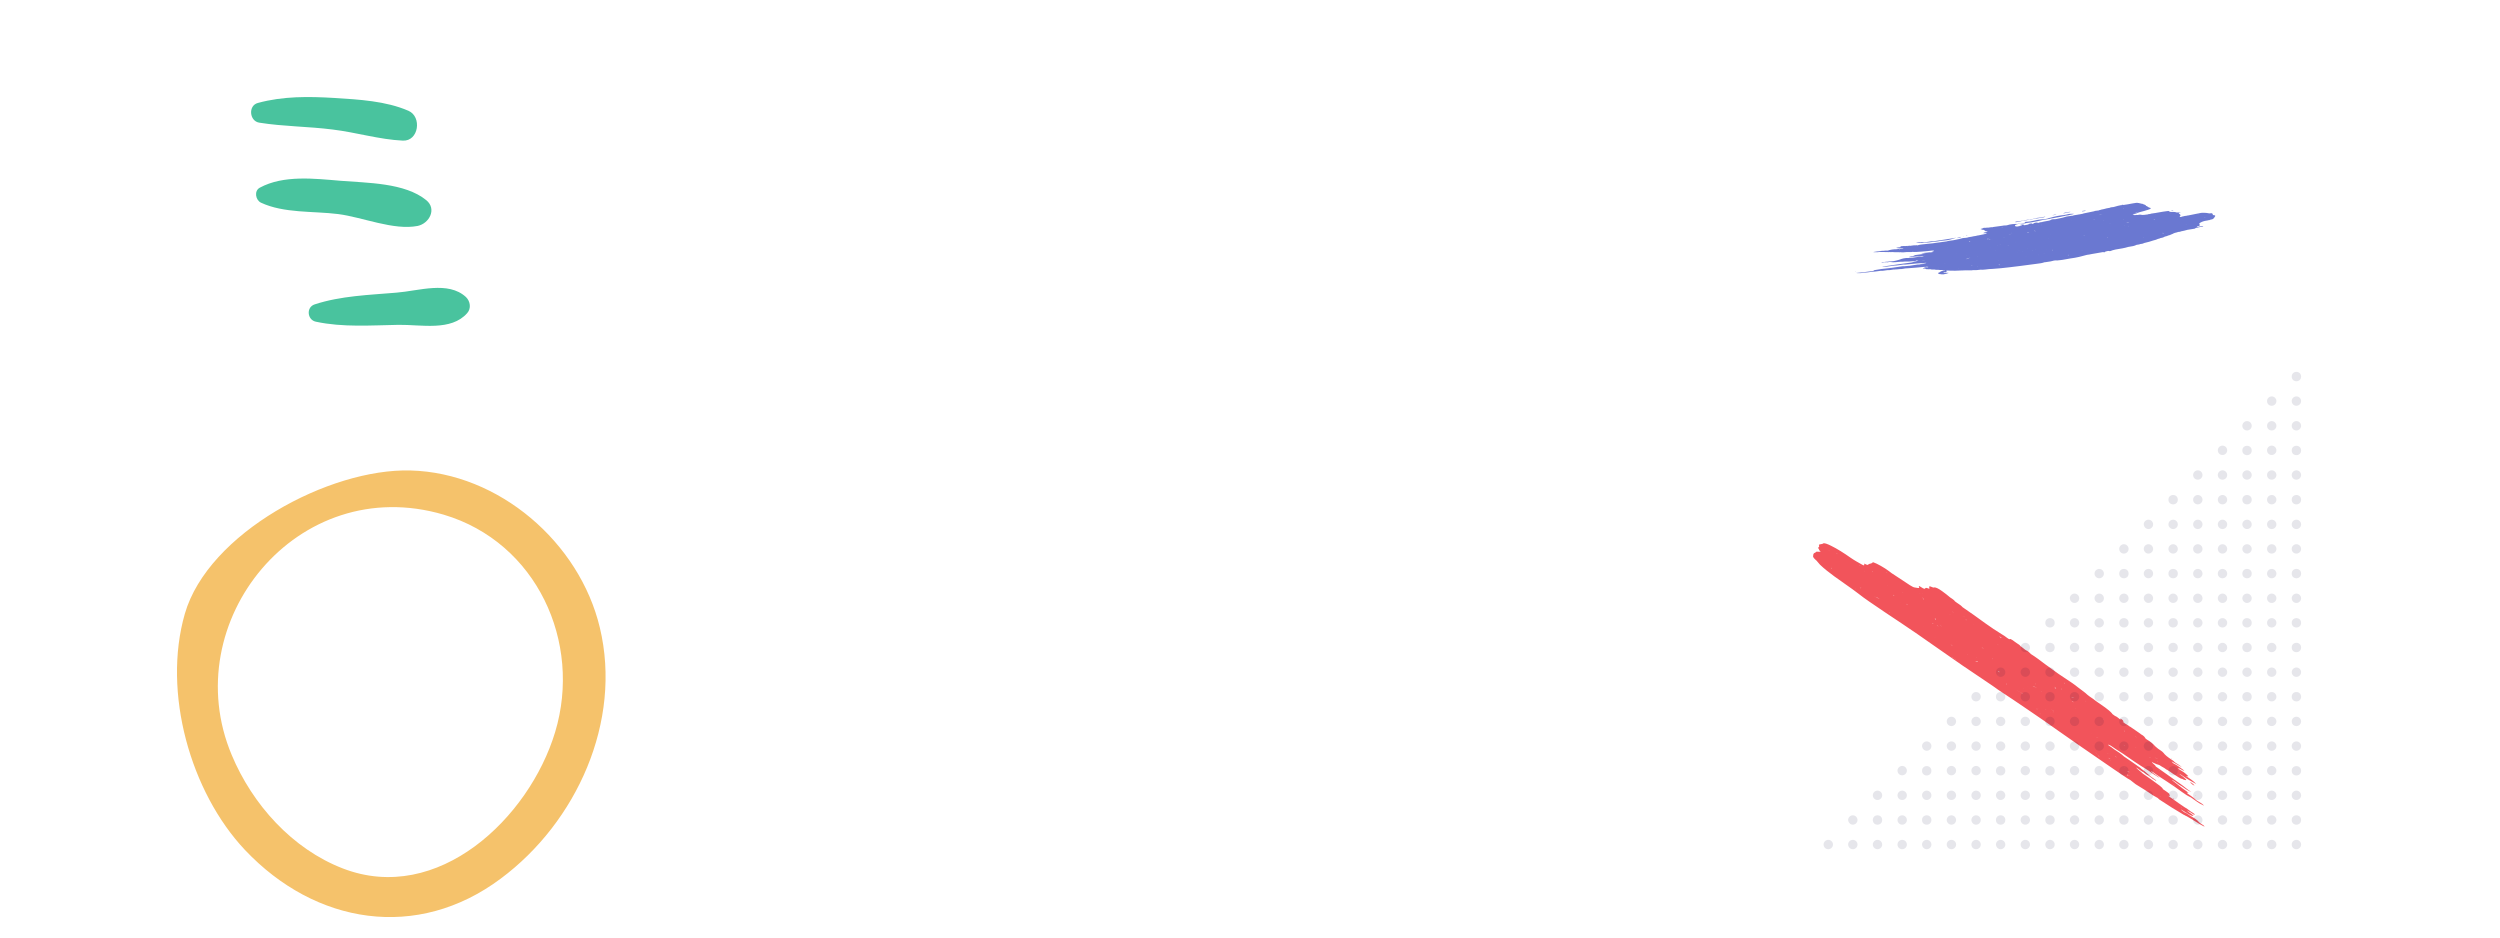 <?xml version="1.0" encoding="utf-8"?>
<!-- Generator: Adobe Illustrator 23.0.3, SVG Export Plug-In . SVG Version: 6.00 Build 0)  -->
<svg version="1.1" id="Layer_1" xmlns="http://www.w3.org/2000/svg" xmlns:xlink="http://www.w3.org/1999/xlink" x="0px" y="0px"
	 viewBox="0 0 1600 600" style="enable-background:new 0 0 1600 600;" xml:space="preserve">
<style type="text/css">
	.st0{fill:#F5C26B;}
	.st1{fill:#49C39E;}
	.st2{fill-rule:evenodd;clip-rule:evenodd;fill:#F2545B;}
	.st3{fill-rule:evenodd;clip-rule:evenodd;fill:#6A78D1;}
	.st4{opacity:0.1;}
	.st5{fill:#000333;}
</style>
<g>
	<path class="st0" d="M383.9,401.7c-13-54.5-64.5-99.1-121.2-100.6c-52-1.4-129.5,40.1-144.4,91.7c-14.5,50.3,3.6,114.2,38.5,151.2
		c45.1,47.7,110.2,58.3,163.7,18.3C369,526.2,398.3,461.8,383.9,401.7z M355.3,468.5c-16.6,55.1-75.1,110.8-135.9,87.3
		c-32.4-12.5-57.9-41-71.1-72.6C112.5,398,190.4,301.7,284,329.4C343.5,347.1,372.6,411,355.3,468.5z"/>
	<path class="st1" d="M261.4,70.9c-14.5-6.3-31.7-7.2-47.3-8.2c-16.6-1-33-1.2-49.1,3.2c-6.3,1.7-5.4,11.6,0.9,12.6
		c15.6,2.5,31.4,2.4,47,4.4c15,1.8,29.9,6.4,44.9,7.1C268,90.5,270.2,74.7,261.4,70.9z"/>
	<path class="st1" d="M272.8,128.1c-13.7-11.2-37.9-11-54.9-12.4c-16.7-1.4-36.4-3.8-51.6,4.4c-3.8,2-2.8,7.9,0.7,9.6
		c14.7,6.9,33.5,5.3,49.4,7.3c15.7,2,35.5,10.6,50.9,7.6C274.8,143,279.7,133.7,272.8,128.1z"/>
	<path class="st1" d="M299,200.4c2.7-3,2-7.6-0.8-10.3c-11.4-10.5-30.3-3.9-44.5-2.8c-17.5,1.5-35.5,2-52.3,7.5
		c-5.6,1.8-4.8,10,0.8,11.1c17.3,3.7,35.3,2.3,52.9,2C269.6,207.7,288.7,212.1,299,200.4z"/>
</g>
<g>
	<path class="st2" d="M1409,527.4c-0.5-0.4-1.2-0.7-1.5-1.1c-1.3-1.7-3.5-2.9-5.6-4.1c-1.1-0.7-2.4-1.8-3.5-2.2v0.1l0,0l0,0
		c-0.9-0.7-2.1-1.3-2.6-2.1l0,0l0,0l0,0c1.5,0.9,3,1.9,4.5,2.8c1.8,1.1,3.3,1.8,3.5,1.2c-1.2-1.2-3.3-2.2-4.3-3.4l0.3,0.2l0.3,0.2
		c0.3,0.1,0.1-0.1,0.1-0.2c0,0,0,0,0.2,0.1c0,0.1-0.2,0-0.3,0c0.6,0.4,1.2,0.8,1.6,0.9l-0.1-0.1l0.1,0.1l0,0c0.7,0.5,1.4,1,2.1,1.4
		c0.8,0.5,0.4,0,0.5,0c0.2,0.1,0.3,0.2,0.3,0.1c0.1,0,0.2,0,0.2-0.1c-0.1-0.1,0.1,0.1,0,0c-0.8-0.7-1.9-1.3-2.8-1.9l0,0
		c-1.3-1.1-2.7-2-4.2-2.9c-1.1-0.8-2.3-1.6-3.5-2.4c-0.1,0,0,0.2,0,0.2l-0.1-0.1l0.1-0.1c-0.7-0.5-1.4-1-2.1-1.5l0,0l0,0
		c-0.7-0.5-1.3-0.9-2-1.4c-0.7-0.2-1.7-1.2-2.4-1.4l0,0c0.8,0.4,1.7,1.2,2.4,1.4c-0.9-0.6-1.9-1.3-2.8-2c2.2,1.1,0.8-0.4,1-0.7
		c0.1-0.4-1-1.3-2.3-2.1c-0.7-0.5-1.3-0.9-1.9-1.3c0.1-0.4-0.7-1.1-1.9-2.1c-3.5-2.7-7.2-5.2-10.9-7.8c-1.3-1.3-3.4-2.7-4.4-4
		c1.6,0.9,3.3,2.5,4.9,3.2c0.7,0.5,1.4,1,2.1,1.5c0.2,0.2,0.5,0.4,0.7,0.4c0.7,0.5,1.4,1,2.1,1.5c0.7,0.6,1.3,1.1,2.1,1.4
		c0.2,0.2,0.5,0.3,0.7,0.5c0.4,0.2,0.6,0.1,0.2-0.3c-0.2-0.2-0.5-0.3-0.7-0.5c-0.2-0.1-0.5-0.3-0.7-0.5c-0.8-0.5-1.4-1-2.1-1.5
		c-2-1.6-3.6-3.2-5.9-4.8c-0.2-0.2-0.4-0.4-0.6-0.6c-0.4-0.3-0.9-0.6-1.3-0.9c-0.3-0.1-0.5-0.3-0.7-0.5c-2.6-1.8-5.2-3.7-7.8-5.4
		c-0.2-0.1-0.4-0.3-0.6-0.4c-1.8-1.7-4-3.2-6.3-4.6c-0.4-0.3-0.8-0.6-1.2-0.9c-0.2-0.2-0.4-0.4-0.7-0.5c-0.7-0.5-1.4-1-2.1-1.5
		c0.3-0.2,1.2,0.1,2.3,0.9c3.4,2.4,6.8,4.3,10.1,6.7c2.8,2,5.7,3.9,8.6,5.8c2.2,1.5,4.5,2.6,6.7,4.4c0.7,0.5,1.3,0.9,2.1,1.4
		c0.9,0.4,2,1.4,2.9,1.7c0.1,0.1,0.2,0.1,0.2,0.1c0.1,0,0.1-0.1-0.1-0.2c-1.1-0.8-2.3-1.6-3.4-2.4c-0.9-0.6-1.6-1.2-1.8-1.7
		c0.5,0.3,0.9,0.6,1.4,0.9c0-0.1,0.1-0.1,0.1-0.2l0.1,0.1c-0.2,0-0.3,0-0.3,0.1c3,2,5.9,4.1,9,6c3.2,2,6.3,4.3,9.5,6.6
		c1.8,1.3,3.6,2.5,5.4,3.3c0.4,0.3,0.9,0.6,1.2,0.8c2,1.3,3.8,2.9,5.8,3.8l-0.1-0.1c0.5,0.2,1.2,0.8,1.6,0.8v-0.1
		c-0.9-1-2.2-1.7-3.4-2.4c-0.2-0.2-0.4-0.3-0.7-0.4c-0.3-0.2-0.5-0.3-0.8-0.6c0.1,0.1,0,0.2,0.1,0.2c-0.1,0-0.2-0.1-0.2-0.1
		s0.3,0.1,0.1-0.1c-0.2-0.1-0.4-0.3-0.5-0.4c-1.2-1.3-3.1-2.3-4.5-3.4c-0.5-0.4-1.5-1.1-0.6-0.9c1,0.2,1,0.2-0.4-0.8
		c-3.5-2.4-6.5-5-9.6-7.4c0.3,0.1,0.5,0.2,0.8,0.3c0.5,0.3,1,0.7,1.5,1c1.3,1,2.7,2.1,4.2,2.8h-0.1c1.8,1.3,3.8,2.8,6.2,3.7
		c-2.9-1.8-4.6-3.5-6.5-4.8c-5.1-3.6-10.1-7.2-15.1-10.7c-0.4-0.3-0.9-0.6-1.3-0.9c0.2-0.4-1-1.2-1.8-2l0,0
		c-0.2-0.2-0.4-0.4-0.5-0.6c0-0.1,0.1-0.1,0.1-0.2c0.2,0.1,0.4,0.3,0.6,0.4c0.3,0.2,0.6,0.3,0.9,0.4c0.9,0.5,1.8,0.8,2.4,0.9l0,0
		c0.3,0.1,0.5,0.2,0.8,0.3c0.4,0.3,0.9,0.6,1.4,0.9c0.5,0.2,1.1,0.7,1.6,0.9c0.4,0.3,0.9,0.6,1.4,1c0.7,0.2,1.5,1,2.2,1.3
		c0.2,0.1,0.1-0.1,0.1-0.1s0,0,0.1,0c0,0-0.1,0.1-0.2,0.1c1,0.7,2,1.5,2.8,1.9c1.6,0.9,3.8,2.7,5.1,2.8l0,0c0.3,0.2,0.6,0.2,0.8,0.4
		h-0.1c2.7,0.9,2.5,0.3-0.5-2.1c-0.4-0.3-0.9-0.6-1.3-0.9c-0.2-0.2-1.1-0.8-0.5-0.5c0.5,0.2,1.5,0.7,2,1.2c3.1,2.3,5.6,3.4,8.6,5.2
		c-1.6-2-4.3-3.5-6.6-5.2c2.1,0.6,2,0.4-0.5-1.7c-1.3-1.1-2.5-1.6-3.8-2.5c-0.2-0.1-0.4-0.3-0.6-0.4c0.1-0.1,0.1-0.2,0.2-0.4
		c0.3,0.1,0.6,0.2,0.8,0.4l0.3,0.1l0.3,0.2c0.8,0.5,1.7,1,2.3,0.9c-2.5-1.7-4.4-3.4-6.8-4.5c-0.2-0.1-0.5-0.3-0.7-0.5
		c0.2-0.1-1.7-1.6,0.2-0.4c1.9,1.1,3.6,2,5.7,3.2c-1.7-1.6-3.3-2.2-4.7-3.3c-0.4-0.6-1.2-1.1-2-1.6c-2.3-1.5-4.1-2.9-5.1-4.3
		c-0.8-1-2.2-1.7-3.4-2.6c-0.2-0.2-0.4-0.3-0.6-0.5c-0.6-0.6-1.7-1.3-1.9-1.8c-0.3-0.4-1-0.8-1.3-1.2l0,0c-1-0.9-2.2-1.7-3.4-2.4
		c-0.3-0.2-0.6-0.4-0.8-0.6c-0.6-0.9-0.8-1.6-3.2-2.9h0.1c-0.3-0.2-0.5-0.3-0.7-0.5c-0.7-0.5-1.3-0.9-2-1.4c-1-0.7-1.9-1.3-2.9-2
		c-0.1,0,0,0.1,0,0.2l0,0v-0.2c-0.2-0.1-0.4-0.3-0.6-0.4c-0.3-0.2-0.5-0.4-0.8-0.5c0,0.1-0.1,0.1-0.1,0.2l0,0c0.1,0,0.3,0,0.1-0.2
		c-0.4-0.3-0.9-0.6-1.3-0.9c-1-0.5-2-1.2-2.8-1.9l0,0c0-0.2,0-0.4-0.1-0.6c0-0.3-0.4-0.9-1.3-1.4c-1.6-0.9,0.3,0.7-0.6,0.3
		c-1.1-0.8-2.2-1.9-3.4-2.3c-0.5-0.4-0.9-0.7-1.4-1c-0.2-0.2-0.4-0.4-0.6-0.6h0.1c-2.3-2.6-6-4.9-9.4-7.3c-0.4-0.3-0.9-0.6-1.4-1
		c-1.5-1.3-3.4-2.3-4.9-3.6l0.1,0.1c-1.7-1.7-4.2-3.3-6.2-4.9c-1.2-0.9-2.2-1.8-3.6-2.7c-5.9-3.8-11.8-7.9-17.4-12.1
		c-2.9-2.2-5.9-4.5-9.1-6.5l0,0c-0.9-0.9-1.6-1.8-3.3-2.5c-0.2-0.2-0.5-0.4-0.7-0.5c-0.6-0.6-1.5-1.1-2.3-1.8l-0.2-0.1l-0.2-0.2
		c-0.4-0.6-1.2-1.2-2.1-1.7c-1.7-1-4.2-3.5-4.9-2.7c-0.1,0.1-1.1-0.5-1.6-0.9c-1.1-0.9-2.2-1.6-3.4-2.3c-3.5-2.2-7.1-4.5-10.5-7
		c-4.8-3.6-9.8-7-14.7-10.4l0,0c-0.1-0.1-0.1-0.1-0.1-0.1h0.1c-1.2-1.3-3.2-2.3-4.8-3.6l0,0c0,0,0,0-0.1-0.1h0.1
		c-0.7-0.9-2.1-1.7-3.2-2.5c-1.4-1.3-3.3-2.6-5-3.9c-2.5-1.8-4.3-2.6-5.2-2.3c-0.2,0-0.4,0.1-0.8-0.1c-2.3-1.1-2.5-0.6-2.1,0.4
		c0.2,0.5-0.1,0.6-1,0.2c-1.1-0.4-1.5-0.3-1.6,0c-0.2,0.5-0.7,0.6-2.8-0.8c-1-0.7-1.6-0.8-1.3-0.3c0.9,1.6-1.3,0.7-2.6,0.6
		c-0.9-0.1-1.7-0.6-3.2-1.5c-3.2-2.1-6.5-4.3-9.7-6.4c-1.3-0.8-2.5-1.6-3.7-2.6c-2.7-2.1-7.9-5-9.9-5.6c-0.3-0.1-0.4-0.1-0.5,0
		c-0.3,0.9-2.2,0.7-2.8,1.4c-0.2,0.3-0.5,0.4-1.7-0.2c-0.8-0.4-1.4-0.6-0.8,0.2c-0.2,0.3,0.2,1-1.4,0.1c-2.5-1.4-4.9-2.7-7.5-4.5
		c-4.1-2.9-8.5-5.7-12.4-7.6c-2.2-1.1-4.6-2.1-5.2-1.4c-0.4,0.3-1.3,0.3-2,0.5c-0.4,0.1-0.8,0.2-0.5,0.7c0.3,0.8-0.2,1-0.4,1.3
		c0.1,0.1,0.1,0.1,0.2,0.2l0,0l-0.2-0.2c-0.5-0.3-0.5-0.2-0.1,0.2l0.2,0.1l0.1,0.1c-0.1-0.1-0.1-0.1-0.2-0.2c0,0.3-0.3,0.3,0.4,1
		l0.2,0.1l0,0c0,0-0.1-0.1-0.2-0.1c-0.1,0.3,0.2,0.8,1.1,1.5h0.1c0.1,0.1,0,0,0,0l-0.1-0.1c-0.6,0.1-1,0.2-1.7,0.1
		c-1-0.1-1.7,0-1.7,0.6l0,0l0,0c0.2,0.1,0.4,0.3,0.5,0.3l0,0c-0.1-0.1-0.3-0.2-0.5-0.3c-1.2,0.1-1.4,1-1.5,1.9
		c0.2,0.1,0.2,0.2,0,0.2c-0.1,0.1-0.2,0.3,0.2,0.8l0.1,0.1l0,0c0,0-0.1,0-0.1-0.1c0,0.2,0,0.4,0.6,0.9c0.2,0.2,0.4,0.4,0.6,0.6l0,0
		h0.1c-0.1,0-0.1,0-0.1,0c0.2,0.2,0.4,0.4,0.6,0.6h0.1c0.1,0,0.1,0,0.1,0.1c-0.1,0-0.1-0.1-0.1-0.1c0.2,0.2,0.3,0.4,0.5,0.6h0.1l0,0
		c-0.1,0-0.1,0-0.1,0c0.2,0.2,0.4,0.4,0.6,0.7c0.2,0.2,0.4,0.4,0.6,0.7c0.2,0.2,0.4,0.5,0.6,0.7l0.3,0.1l0,0
		c-0.1-0.1-0.2-0.1-0.3-0.1c2.6,2.5,5.8,5,9.2,7.5c5,3.7,10.3,7.1,15.2,10.9c2.3,1.8,4.6,3.5,7.1,5.2c6.9,4.8,13.9,9.4,20.8,14
		c6.8,4.5,13.5,9.2,20.2,13.9c12.3,8.7,24.7,17.2,37.2,25.5c1.4,0.9,2.7,1.9,4.1,2.9c6.4,4.1,12.7,8.5,19.1,12.8
		c6.6,4.4,13.1,9,19.6,13.6c9.1,6.4,18.2,12.7,27.4,19c5.6,3.9,11.2,7.7,16.9,11.5c0.6,0.4,1.2,0.7,1.6,0.9c0.2,0.2,0.5,0.3,0.7,0.5
		s0.4,0.4,0.7,0.5h-0.1c1.5,1.3,3.1,2.4,4.9,3.4s3.6,2.3,5.5,3.5c2,1.4,4,2.7,6,3.7c0.4,0.3,0.7,0.7,1.1,1c5.4,3.6,10.7,6.9,16,10
		c0,0-0.1-0.1-0.1-0.2l0,0l0.1,0.1c0.6,0.4,1.1,0.7,1.5,0.8l-0.1-0.1c0,0,0.1,0,0.1,0.1l0,0c3.7,2,7.8,5,11.4,6.7
		C1410.7,528.4,1409.8,527.9,1409,527.4z M1361.7,464.7c-0.1,0-0.1,0-0.1,0.1C1361.6,464.7,1361.6,464.7,1361.7,464.7L1361.7,464.7z
		 M1362.9,488.2c-0.2-0.1-0.3-0.2-0.5-0.3C1362.6,488,1362.7,488,1362.9,488.2L1362.9,488.2z M1182.4,373.3
		c-0.1-0.1-0.1-0.1-0.2-0.2C1182.3,373.2,1182.3,373.2,1182.4,373.3L1182.4,373.3z M1290.4,417l0.1,0.1L1290.4,417L1290.4,417z
		 M1368.9,470.4L1368.9,470.4L1368.9,470.4C1368.8,470.3,1368.9,470.4,1368.9,470.4z M1358.2,493.3c-0.1-0.1,0-0.1-0.1-0.1l0,0
		c0.1,0.1,0-0.1,0.1,0C1358.2,493.3,1358.1,493.3,1358.2,493.3z M1207.6,366.5c0,0,0,0,0.1,0.1c0,0.1,0.1,0.2,0,0.2l0.1,0.1l0,0
		l-0.1-0.1C1207.7,366.7,1207.7,366.6,1207.6,366.5c0-0.2-0.2-0.4-0.1-0.5C1207.5,366.1,1207.2,366.1,1207.6,366.5z M1258.4,396.7
		c0.1,0.1,0.1,0.1,0.1,0.1c0,0.1-0.5,0-0.1,0.3c0,0,0,0-0.1-0.1c-0.2-0.3-0.3-0.5,0-0.4L1258.4,396.7z M1359,481.5
		C1358.9,481.5,1359,481.5,1359,481.5L1359,481.5C1359.2,481.5,1359.1,481.5,1359,481.5z M1361.9,496.4c-0.1-0.1-0.2-0.1-0.3-0.2
		c-0.1-0.1-0.2-0.2-0.2-0.2c-0.3-0.5,0.6,0.1,1,0.3c0.3,0.2,0.6,0.3,0.9,0.6C1362.4,496.3,1361.7,495.9,1361.9,496.4z M1261.6,426.4
		c-0.1-0.1,0,0-0.1-0.1L1261.6,426.4L1261.6,426.4z M1170.6,352.5c0,0,0,0,0.1,0.1c0,0-0.1,0,0,0.1c-0.1-0.1-0.2-0.2-0.3-0.3
		C1170.5,352.4,1170.5,352.4,1170.6,352.5z M1338.4,469.7c-0.1,0-0.1-0.1-0.1-0.1L1338.4,469.7c0.2,0,0.2,0,0.2,0l0,0
		C1338.6,469.7,1338.5,469.7,1338.4,469.7L1338.4,469.7z M1342.3,477.8L1342.3,477.8L1342.3,477.8L1342.3,477.8z M1354.1,484.1
		c0.2,0.3,0.3,0.4,0.5,0.7c-0.2-0.2-0.5-0.4-0.7-0.6C1353.9,484.1,1354.1,484.1,1354.1,484.1z M1372.6,499.3L1372.6,499.3
		L1372.6,499.3C1372.6,499.4,1372.6,499.3,1372.6,499.3z M1359.8,491.1c0.1,0,0.2,0.1,0.3,0.2c-0.1-0.1,0,0-0.1,0
		C1359.8,491.2,1359.9,491.2,1359.8,491.1z M1362.5,494.4c0.1-0.1,0.3-0.2,0.1-0.5c-0.5-0.1-0.9-0.3-1.3-0.4c0,0,0.1,0,0,0
		c1.1,0.8,1,0.3,1.3,0.4C1362.5,494,1362.4,494.1,1362.5,494.4L1362.5,494.4z M1349.5,485c0.6,0.4,1.3,0.9,1.9,1
		c-0.3-0.1-0.4-0.1-0.6-0.2C1350.2,485.6,1349.6,485.4,1349.5,485z M1349.5,482.3c0.1,0,0.1,0,0.2,0.1c0.1,0,0.1,0.1,0.2,0.1
		C1349.7,482.5,1349.6,482.3,1349.5,482.3z M1349.4,482.3c-0.4-0.1-0.7-0.2-1-0.3C1348.8,482.1,1349.3,482.4,1349.4,482.3
		L1349.4,482.3z M1348.2,482l0.1,0.1L1348.2,482L1348.2,482z M1351,486.9c0,0.1-0.2-0.1-0.2-0.1s-0.4-0.3-0.5-0.5
		C1350.5,486.5,1350.6,486.7,1351,486.9z M1193.4,365.5c-0.1-0.1,0,0-0.1-0.1c0.1,0.1,0.2,0.1,0.4,0.2
		C1193.5,365.5,1193.4,365.5,1193.4,365.5z M1200,376.1L1200,376.1L1200,376.1L1200,376.1z M1208,374.5c0,0-0.2-0.1-0.2,0
		c0-0.1,0-0.1,0-0.1C1207.9,374.4,1207.9,374.4,1208,374.5z M1199.6,381.7c0.2,0.1-0.1-0.1,0.3,0.1c1,0.5,2.1,1.2,2.8,1.4h0.1
		C1201.3,382.3,1200.6,382.2,1199.6,381.7z M1245,394.1l0.1,0.1c-0.1-0.1-0.1-0.1-0.2-0.2L1245,394.1z M1263.3,400.4L1263.3,400.4
		L1263.3,400.4L1263.3,400.4z M1304.7,453.8c-0.1,0-0.1,0-0.2-0.1C1304.5,453.6,1304.6,453.7,1304.7,453.8
		C1304.6,453.7,1304.6,453.7,1304.7,453.8z M1234.8,403C1234.7,403,1234.7,403,1234.8,403L1234.8,403L1234.8,403z M1315,439.5
		c0,0.1,0,0.2,0.2,0.4c0.6,0.5,1.2,1,0.3,0.6c-0.2-0.1-0.4-0.1-0.6-0.2C1315.4,440.3,1315.4,440,1315,439.5z M1324.8,447.1
		L1324.8,447.1L1324.8,447.1L1324.8,447.1z M1322.4,449.5L1322.4,449.5L1322.4,449.5L1322.4,449.5z M1302.4,437.6
		c0.4,0.3,0.4,0.1,0.7,0.3c-0.5-0.2-0.5-0.1-0.7-0.1C1302.4,437.7,1302.4,437.7,1302.4,437.6z M1306,442.1L1306,442.1
		c0.2,0.2,0.6,0.4,0.8,0.6C1306.6,442.4,1306.3,442.3,1306,442.1z M1300.9,439.1c0.8,0.3,1.7,0.8,2.4,1.1
		C1301.8,439.3,1301.3,439.1,1300.9,439.1C1301,439.1,1300.9,439.1,1300.9,439.1z M1303.5,440.2L1303.5,440.2L1303.5,440.2
		c0.1,0.1,0.1,0.1,0.2,0.2c-0.2-0.1-0.2-0.2-0.5-0.3C1303.4,440.2,1303.5,440.2,1303.5,440.2L1303.5,440.2z M1295.1,440.9l-0.1-0.1
		c-0.1,0,0-0.1,0-0.1C1295,440.8,1295,440.8,1295.1,440.9z M1304,446.9C1304,446.9,1304.1,446.9,1304,446.9c0.1,0.1,0.1,0.2,0.1,0.3
		C1304.1,447.1,1304.1,447,1304,446.9z M1299,440.8C1299,440.8,1299,440.9,1299,440.8c0.1,0.1,0.1,0.1,0.1,0.1
		C1299,440.9,1299,440.9,1299,440.8L1299,440.8z M1299.3,445c0.1,0.1,0.3,0.3,0.4,0.3C1299.6,445.2,1299.5,445.1,1299.3,445
		L1299.3,445z M1328.3,453.6L1328.3,453.6c0.1,0,0.3,0.1,0.3,0l0,0C1328.4,453.5,1328.4,453.6,1328.3,453.6z M1326.3,448.7
		c0.4,0.3,0.7,0.6,1,0.9c-0.4-0.3-0.8-0.6-1.3-0.9C1326.2,448.7,1326.2,448.8,1326.3,448.7z M1311.6,439.3
		C1311.6,439.3,1311.6,439.2,1311.6,439.3C1311.6,439.2,1311.6,439.3,1311.6,439.3L1311.6,439.3z M1297.5,439.3
		c0.1,0.1,0.3,0.2,0.4,0.3c0.1,0.1,0.2,0.2,0.2,0.2C1298,439.6,1297.7,439.5,1297.5,439.3z M1293.6,439.8
		C1293.5,439.8,1293.5,439.8,1293.6,439.8L1293.6,439.8C1293.5,439.8,1293.5,439.8,1293.6,439.8z M1265.1,420.9
		c-0.3-0.1-0.2,0-0.3,0.1C1264.8,420.8,1264.7,420.7,1265.1,420.9z M1236.5,401.9c0,0.1,0.1,0.1,0.1,0.2
		C1236.6,402.1,1236.5,402,1236.5,401.9L1236.5,401.9z M1236.7,399c0.1,0,0.2-0.2,0.4,0c0.1,0.1,0.4,0.2,0.5,0.2
		c-0.4-0.1-0.7-0.2-0.8,0C1236.9,399.2,1236.7,399.1,1236.7,399z M1252.8,406.7c-0.1,0-0.1,0-0.2,0
		C1252.7,406.7,1252.7,406.7,1252.8,406.7z M1263,414.7C1263,414.7,1262.9,414.7,1263,414.7C1262.9,414.6,1263,414.7,1263,414.7
		L1263,414.7z M1252.2,410.5l0.1,0.1c-0.1-0.1-0.1-0.1-0.2-0.2C1252.1,410.5,1252.2,410.5,1252.2,410.5z M1253.2,408.1
		c0.1,0.1,0.2,0.1,0.3,0.2C1253.4,408.2,1253.3,408.2,1253.2,408.1z M1240.5,400.9c-0.3-0.2-0.5-0.5-1-0.8c0.1,0.1,0.2,0.1,0.4,0.2
		C1240.4,400.6,1240.4,400.7,1240.5,400.9z M1243.3,401.4L1243.3,401.4L1243.3,401.4L1243.3,401.4z M1243,401.2
		c-0.4-0.4-1.2-1.1-1.6-1.5C1242,400.3,1242.3,400.7,1243,401.2z M1259.5,417.7L1259.5,417.7L1259.5,417.7L1259.5,417.7z
		 M1271.3,408L1271.3,408L1271.3,408L1271.3,408z M1276.3,414.4L1276.3,414.4L1276.3,414.4L1276.3,414.4z M1273.4,421.8
		L1273.4,421.8L1273.4,421.8L1273.4,421.8z M1275.2,421.1c0.1,0,0.3,0.1,0.3,0c-0.4,0.1-0.2,0.7,0,1.2
		C1275.4,422,1275.3,421.6,1275.2,421.1z M1280.3,419.9c-0.1-0.1-0.3-0.2-0.4-0.2l0,0C1280,419.7,1280.1,419.8,1280.3,419.9
		L1280.3,419.9z M1268.6,414.4c0.1,0.1,0.6,0.5,0.8,0.7c0,0,0,0,0,0.1c-0.4-0.3-0.7-0.7-1.3-1.1
		C1268.3,414.3,1268.4,414.4,1268.6,414.4z M1284,437.5c0,0.2,0.1,0.4,0.3,0.7c-0.2-0.2-0.6-0.5-0.4-0.5
		C1284,437.7,1283.8,437.5,1284,437.5z M1277.4,411.4L1277.4,411.4L1277.4,411.4L1277.4,411.4z M1244.5,399.8L1244.5,399.8
		L1244.5,399.8L1244.5,399.8z M1238.9,396.7c-0.2-0.3-0.4-0.4-0.7-0.8c0.2,0,0.5,0.1,0.8,0.2
		C1238.8,396.1,1238.9,396.5,1238.9,396.7z M1248.7,412.7c-0.1-0.1-0.2-0.2-0.3-0.3c0.7,0.5,1.2,0.9,1.4,1.2
		C1249.5,413.4,1249.1,413,1248.7,412.7z M1259.1,418.9c0,0.1-0.2,0.1,0,0.3c-0.1-0.1-0.1-0.1-0.2-0.2
		C1259,418.9,1259.1,419,1259.1,418.9z M1276,428.8c-0.1-0.1-0.1-0.1-0.1-0.1C1275.9,428.7,1276,428.8,1276,428.8L1276,428.8z
		 M1279.3,430.1c-0.2-0.3-0.7-0.6-0.4-0.7c0.3,0.3,0.6,0.6,0.9,0.8C1279.7,430.2,1279.4,430.1,1279.3,430.1z M1294.6,444
		c0.2,0.2,0.1,0.2,0.3,0.3c-1.4-1-2.8-1.9-4.3-2.5C1291.9,442.3,1293.2,443.1,1294.6,444z M1295.8,448.9L1295.8,448.9L1295.8,448.9
		L1295.8,448.9z M1300.7,449.8L1300.7,449.8C1300.6,449.8,1300.6,449.8,1300.7,449.8C1300.6,449.8,1300.6,449.7,1300.7,449.8z
		 M1313.5,454.5c0.8,0.5,0.6,0.6,0.8,0.9l0,0c-0.3-0.5-0.8-1-1.7-1.6C1313,454,1313.2,454.3,1313.5,454.5z M1325.5,446.3
		c0.3-0.2,1,0,2,0.4l0,0C1326,445.8,1325.9,446.2,1325.5,446.3z M1279.3,413c-0.4-0.3-0.9-0.6-1.4-0.9
		C1278.4,412.4,1278.8,412.8,1279.3,413L1279.3,413L1279.3,413L1279.3,413z M1211.5,380.6c0.4,0.3,0.4,0.5,0.9,0.8
		c0,0-0.3-0.1-0.4-0.1C1212,381.2,1211.7,380.9,1211.5,380.6z M1216,385.6c0.1,0.1,0.1,0.1,0.1,0.1
		C1216.1,385.6,1216.1,385.6,1216,385.6L1216,385.6z M1218.2,389.2c0.1,0,0.2,0.1,0.3,0.2C1218.3,389.3,1218.3,389.3,1218.2,389.2
		C1218.2,389.3,1218.1,389.2,1218.2,389.2z M1221.1,387.3c-0.2-0.1-0.5-0.3-0.6-0.3c-0.2-0.2-0.6-0.6-0.6-0.6
		C1220.3,386.7,1220.7,387,1221.1,387.3z M1238.7,407.8c-0.2,0-0.1,0.1-0.3,0c0,0-0.1-0.1-0.2-0.1
		C1238.3,407.8,1238.5,407.8,1238.7,407.8z M1248.2,415.1c0,0,0.1,0,0.2,0C1248.4,415.1,1248.2,415.1,1248.2,415.1z M1264.2,423.1
		c0.8,0.3,1.8,0.8,1.6,0.2c0,0,0,0,0,0.1v-0.1c0,0,0.1,0,0.1,0.1l0,0C1265.4,423.3,1264.6,423,1264.2,423.1L1264.2,423.1z
		 M1279.2,431.9c0.1,0,0.2,0.1,0.3,0.2h-0.2C1279.3,432.1,1279.1,431.9,1279.2,431.9z M1287.6,443.9L1287.6,443.9L1287.6,443.9
		L1287.6,443.9L1287.6,443.9z M1314.2,456.1c-0.1,0-0.3-0.1-0.4-0.1C1313.9,456.1,1314.1,456.2,1314.2,456.1z M1315.3,455.4
		L1315.3,455.4L1315.3,455.4z M1344.2,463.3C1344.1,463.3,1344.1,463.3,1344.2,463.3c0,0,0.2,0,0.3,0
		C1344.3,463.3,1344.4,463.5,1344.2,463.3z M1346.1,460.6c0.1,0.2,0.2,0.2,0.2,0.2c0.5,0.3-0.1,0-0.1-0.1c-0.3-0.3-0.1-0.4-0.2-0.6
		l0,0C1346,460.3,1345.9,460.4,1346.1,460.6z M1343.9,465L1343.9,465L1343.9,465L1343.9,465z M1369,474.4L1369,474.4L1369,474.4
		L1369,474.4z M1367.5,472.2c-0.1-0.3-0.8-0.7-1-1c0.1,0.1,0.2,0.1,0.3,0.2C1367.1,471.7,1367.4,471.9,1367.5,472.2L1367.5,472.2z
		 M1332,455.8L1332,455.8L1332,455.8L1332,455.8z M1319.8,441.7C1319.7,441.7,1319.7,441.7,1319.8,441.7c-0.3-0.5-0.3-0.8-0.6-1.2
		h0.1C1319.1,440.8,1319.6,441.3,1319.8,441.7z M1261.8,401.4l-0.2-0.2c0.1,0.1,0.2,0.2,0.3,0.3
		C1261.9,401.5,1261.8,401.4,1261.8,401.4z M1231.3,383.4c-0.4-0.1-0.2,0.3-0.4,0.3c0.8,0.1,0-0.7-0.9-1.5
		C1230.6,382.7,1231.1,383.1,1231.3,383.4z M1219.9,393.2l-0.1-0.1L1219.9,393.2z M1230.9,401.1L1230.9,401.1
		c-0.1,0-0.1-0.1-0.1-0.1L1230.9,401.1z M1229.5,401.1c0.1,0,0.3,0.1,0.3,0.1S1229.6,401.1,1229.5,401.1z M1303.8,454.4
		c-0.6-0.6-0.4-0.8-0.1-0.9c0.1,0,0.2,0,0.3,0.1c-0.9-0.2-0.8,0.2-0.1,0.8C1303.9,454.4,1303.8,454.4,1303.8,454.4z M1309.2,454
		c0,0,0.2,0.2,0.3,0.3l0,0c-0.2-0.2-0.4-0.4-0.6-0.6c0.3,0.3,0.7,0.5,1.1,0.7c-0.1,0-0.1-0.1-0.2-0.1
		C1309.6,454.2,1309.2,453.9,1309.2,454z M1339,476.3c0.1-0.1,0.9,0.2,1.5,0.6C1339.9,476.5,1339.3,476.3,1339,476.3z M1341.2,481.5
		c0.1,0,0.1,0.1,0.2,0.2c0.4,0.4,0.6,0.7,0.9,1.1c0.5,0.6,1.1,1.3,1.4,1.8c-0.1,0-0.1,0-0.1,0
		C1343.1,483.7,1342.1,482.6,1341.2,481.5z M1359.6,477c0.2,0.1,0.3,0.1,0.4,0.2c-0.1,0,0,0.1,0,0.1c-0.2-0.1-0.6-0.3-1-0.6
		C1359.3,476.9,1359.5,476.9,1359.6,477z M1366.9,478.3c0,0,0.2,0.2,0.3,0.2c-0.1-0.1-0.3-0.1-0.5-0.2
		C1366.9,478.4,1366.7,478.2,1366.9,478.3z M1359.9,468.3c0.3-0.1-0.1-0.6-0.7-1.1c0.1,0.1,0.3,0.2,0.4,0.3
		C1359.7,467.8,1359.9,468.1,1359.9,468.3L1359.9,468.3z M1302.9,426.3L1302.9,426.3L1302.9,426.3L1302.9,426.3z M1262.9,399.5
		c0.1,0,0,0.1,0.1,0.1c0,0.1,0,0.1,0,0.1C1263.1,399.6,1263,399.5,1262.9,399.5z M1231.8,394.2
		C1231.9,394.3,1231.8,394.3,1231.8,394.2C1231.8,394.3,1231.8,394.2,1231.8,394.2L1231.8,394.2z M1206,371.9L1206,371.9L1206,371.9
		L1206,371.9z M1172.6,354.2L1172.6,354.2l-0.1-0.1C1172.6,354.2,1172.6,354.2,1172.6,354.2z M1191.2,376.3c-0.2,0-0.2,0.1-0.5,0.1
		c-0.1,0-0.3-0.2-0.4-0.2C1190.7,376.2,1191,376.3,1191.2,376.3z M1199.7,384.5C1199.7,384.4,1199.7,384.4,1199.7,384.5
		L1199.7,384.5C1199.8,384.5,1199.8,384.5,1199.7,384.5z M1210.6,387.4L1210.6,387.4L1210.6,387.4L1210.6,387.4z M1221,395.3
		C1221,395.3,1221,395.2,1221,395.3C1221,395.2,1221,395.3,1221,395.3z M1305.8,456.8c-0.2,0-0.1,0.2-0.1,0.3
		C1305.3,456.7,1305.5,456.7,1305.8,456.8z M1312.3,455.8L1312.3,455.8c-0.1-0.1-0.3-0.1-0.4-0.1l0,0
		C1312,455.7,1312.1,455.7,1312.3,455.8z M1322.3,463.8L1322.3,463.8c0,0-0.1,0-0.1-0.1C1322.2,463.8,1322.3,463.8,1322.3,463.8z
		 M1346.1,486.6c0,0,0.1,0,0.3,0c0,0-0.1,0,0,0C1346.3,486.7,1346.2,486.7,1346.1,486.6C1346.2,486.7,1346.2,486.7,1346.1,486.6z
		 M1351.8,486.3C1351.8,486.2,1351.8,486.2,1351.8,486.3C1351.8,486.2,1351.9,486.2,1351.8,486.3c0.2,0.1,0.3,0.2,0.4,0.3
		C1352.1,486.5,1351.9,486.3,1351.8,486.3z M1377.7,503.4L1377.7,503.4C1377.9,503.4,1377.8,503.4,1377.7,503.4L1377.7,503.4
		L1377.7,503.4z M1374.8,500.4L1374.8,500.4L1374.8,500.4L1374.8,500.4C1374.8,500.4,1374.9,500.4,1374.8,500.4
		c0.3,0.2,0.5,0.4,0.9,0.6C1375.4,500.8,1375.1,500.6,1374.8,500.4z M1358.8,488.8C1358.7,488.7,1358.7,488.7,1358.8,488.8
		c0,0,0.1,0.1,0.2,0.1L1358.8,488.8z M1348.2,480.4l-0.1-0.1L1348.2,480.4C1348.1,480.4,1348.2,480.4,1348.2,480.4z M1365.7,479.2
		C1365.7,479.3,1365.7,479.3,1365.7,479.2c0.1,0.1,0.2,0.1,0.3,0.2C1365.9,479.4,1365.8,479.3,1365.7,479.2z M1376.2,484.6
		c0.1,0.3-0.2,0.3-0.6,0.3l0,0C1376.3,485.2,1376.2,484.8,1376.2,484.6z M1380.7,485.6c0.1,0.1,0.2,0.2,0.2,0.2
		c-0.6-0.3-1.4-0.8-1.9-1.1C1379.7,485.2,1380.3,485.6,1380.7,485.6z M1350.9,458.4c0,0,0,0-0.1-0.1
		C1351,458.3,1351,458.4,1350.9,458.4C1351,458.4,1351,458.4,1350.9,458.4z M1335.2,449c-0.1-0.1-0.4-0.2-0.5-0.3
		c-0.3-0.2,0,0,0-0.1C1334.9,448.7,1334.9,448.9,1335.2,449L1335.2,449z M1321.4,437.7c0.1-0.2-0.2-0.6-0.4-0.9l0,0
		C1321.1,437.1,1321.2,437.5,1321.4,437.7C1321.5,437.8,1321.5,437.8,1321.4,437.7z M1298.7,422c-0.2-0.2-0.6-0.6-0.8-0.8
		C1298.2,421.5,1298.5,421.8,1298.7,422C1298.8,422,1298.8,422,1298.7,422z M1280.5,408.1c-0.4-0.3-1-0.7-1-0.8
		c1,0.5,1.2,0.5,1.7,0.8C1280.9,408,1280.7,408.1,1280.5,408.1z M1264.6,399C1264.7,399,1264.7,399,1264.6,399c0.1,0,0.1,0,0.1,0.1
		C1264.7,399,1264.7,399,1264.6,399z M1247.7,393.3c0.2,0.1,0.4,0.2,0.6,0.3C1248.1,393.5,1247.9,393.5,1247.7,393.3z M1230.2,380.1
		L1230.2,380.1c0,0,0-0.1,0.1-0.1h0.1C1230.4,380.1,1230.2,380,1230.2,380.1z M1228.6,379.6c0.1,0.1,0.2,0.2,0.4,0.2
		C1228.7,379.8,1228.6,379.7,1228.6,379.6z M1217.3,378.9c0.2,0.1,0.4,0.2,0.6,0.4c0,0.1,0.1,0.1,0.2,0.2
		C1217.8,379.2,1217.6,379.1,1217.3,378.9z M1198.5,366.3L1198.5,366.3c-0.2-0.3,0.2-0.3-0.3-0.8l0,0
		C1198.3,365.8,1198.3,366,1198.5,366.3z M1196.5,364.8L1196.5,364.8L1196.5,364.8L1196.5,364.8z M1175.4,354.1
		c0.2,0.2,0.5,0.4,0.5,0.5c-0.2-0.1-0.3-0.1-0.4-0.2C1175.6,354.4,1175.5,354.3,1175.4,354.1z M1174.5,363.2L1174.5,363.2
		L1174.5,363.2z M1187.3,376.7c0.4,0.3,0.5,0.4,0.7,0.6l-0.1-0.1C1187.7,377,1187.7,376.9,1187.3,376.7z M1209.1,391.6
		c0,0.2-0.3,0.2,0.2,0.7l0,0C1209.2,392,1209,391.8,1209.1,391.6z M1264.7,430.4L1264.7,430.4L1264.7,430.4L1264.7,430.4z
		 M1360.8,495.8c-0.1,0-0.2-0.1-0.3-0.1c-0.1-0.1,0-0.1-0.1-0.1C1360.6,495.6,1360.6,495.7,1360.8,495.8z M1342.4,472.2
		c0,0-0.1-0.1-0.2-0.2l0,0c-0.3-0.2-0.5-0.2-0.7-0.2c0-0.1-0.1-0.1-0.1-0.1c0.3,0.1,0.5,0.2,0.8,0.3c0,0-0.1-0.1-0.2-0.1
		c0.1,0.1,0.1,0,0.2,0.1c0.3,0.1,0.5,0.2,0.8,0.3l0,0C1342.5,472,1342.3,472,1342.4,472.2z M1387.1,499.2c0.1,0,0.2,0.1,0.3,0.2
		l0.1,0.1C1387.3,499.3,1387.1,499.3,1387.1,499.2z M1381.5,492.7c0,0,0.2,0.1,0.3,0.1c0.1,0,0.1,0,0.1,0c0.4,0.2,0.8,0.4,1.2,0.7
		C1382.4,493,1382,493,1381.5,492.7z M1380.5,487c0.1,0,0.2,0,0.2,0s0.3,0.2,0.4,0.3C1380.8,487.2,1380.7,487.2,1380.5,487z
		 M1369,470.6L1369,470.6c0-0.1-0.1-0.1,0-0.2l0,0C1368.9,470.5,1369,470.6,1369,470.6z M1333,443.2c-0.1,0-0.1,0-0.2-0.1
		c0,0-0.1-0.1,0,0c0,0.2-0.5-0.4-0.1-0.1l0.1,0.1C1332.9,443.1,1332.9,443.1,1333,443.2L1333,443.2z M1289.7,417.6
		C1289.7,417.6,1289.6,417.5,1289.7,417.6C1289.6,417.5,1289.6,417.5,1289.7,417.6L1289.7,417.6z M1282.2,407.9L1282.2,407.9
		C1282.2,407.9,1282.3,408,1282.2,407.9C1282.3,407.9,1282.2,408,1282.2,407.9z M1260.3,397.9C1260.4,398,1260.2,397.9,1260.3,397.9
		c-0.2-0.1-0.2-0.1-0.4-0.2C1260,397.7,1260.3,397.9,1260.3,397.9z M1256.2,394.5c0,0,0.1,0,0.1,0.1
		C1256.3,394.5,1256.3,394.5,1256.2,394.5c0.1,0,0.1,0,0.2,0c0.4,0.1,0.8,0.3,1.4,0.6c-0.6-0.4-1-0.5-1.4-0.6c-0.1,0,0,0,0,0
		C1256.3,394.5,1256.2,394.5,1256.2,394.5z M1224.4,376.5c-0.1-0.1-0.1-0.1-0.2-0.1C1224.2,376.3,1224.2,376.3,1224.4,376.5
		C1224.3,376.4,1224.4,376.4,1224.4,376.5z M1190.3,361.9c-0.2-0.2-0.3-0.2-0.6-0.4c0.4,0.2,0.7,0.4,1.1,0.5
		C1190.7,362,1190.4,361.9,1190.3,361.9z M1172.1,352.8c-0.1-0.1,0,0-0.1-0.2C1172.1,352.7,1172.1,352.7,1172.1,352.8L1172.1,352.8z
		 M1167.2,355.2L1167.2,355.2L1167.2,355.2L1167.2,355.2z M1168.9,358.1c-0.2-0.2-0.5-0.5-0.7-0.6
		C1168.4,357.6,1168.7,357.9,1168.9,358.1z M1172.4,363.8c0.1,0.2-0.3,0.2-0.6,0.2c-0.1,0-0.1,0-0.1,0c0.8,0,0.8-0.5,0.5-1.3
		C1172.4,363.2,1172.3,363.4,1172.4,363.8z M1396.1,516.8c-0.1,0-0.1-0.1-0.1-0.2c0.2,0.1,0.4,0.3,0.5,0.3l0,0
		C1396.4,516.8,1396.3,516.8,1396.1,516.8z M1395.1,515.7c0,0,0.1,0,0.2,0.1c0,0.1,0,0.1,0.1,0.2
		C1395.3,515.9,1395.1,515.7,1395.1,515.7z M1348.7,477.3L1348.7,477.3L1348.7,477.3L1348.7,477.3z M1390.8,502.1
		c-0.4-0.3-0.9-0.7-1.2-0.9c0.6,0.4,1.2,0.9,2,1.4h0.1c-0.2-0.2,0.1,0,0.2,0.2l0,0c-0.1-0.1-0.2-0.2-0.3-0.2h-0.1
		C1391.3,502.4,1391.1,502.3,1390.8,502.1z M1384.2,483.8c0.1,0,0.3,0.2,0.5,0.3c0,0,0,0.1,0.1,0.1
		C1384.6,484.1,1384.4,484,1384.2,483.8z M1295.8,417.4c0,0,0,0-0.2-0.1c0,0,0,0-0.1-0.1C1295.7,417.3,1295.8,417.4,1295.8,417.4z
		 M1249.6,391.5c0.1,0,0.3,0.1,0.5,0.3c-0.1,0-0.1,0-0.1,0.1C1250,391.8,1249.7,391.6,1249.6,391.5z M1249,420.4
		c0.6,0.4,1.2,0.7,1.7,1.1c0.4,0.3,0.8,0.5,1.2,0.8l0,0c0.1,0,0.1,0.1,0.1,0.1c0.1,0.1,0.1,0.1,0.1,0.1c0-0.1,0-0.1-0.3-0.2
		c-0.8-0.6-1.7-1.2-2.6-1.7C1249.2,420.5,1249.1,420.4,1249,420.4z M1382.3,509.5c0.3,0.3,0.4,0.2,0.6,0.5
		C1382.7,509.8,1382.4,509.7,1382.3,509.5C1382.3,509.6,1382.2,509.5,1382.3,509.5z M1399.9,521.6
		C1400,521.6,1400,521.7,1399.9,521.6C1400.1,521.8,1400,521.7,1399.9,521.6C1400,521.7,1400,521.7,1399.9,521.6z M1390.7,514.8
		c-0.1,0-0.1-0.1-0.2-0.1L1390.7,514.8C1390.7,514.7,1390.7,514.8,1390.7,514.8C1390.7,514.7,1390.6,514.8,1390.7,514.8z
		 M1402,519.3c-0.1-0.1-0.2-0.1-0.2-0.2l0,0C1401.9,519.2,1401.9,519.2,1402,519.3z M1387.8,509.9L1387.8,509.9L1387.8,509.9
		L1387.8,509.9z M1350,477.5c-0.1,0-0.2-0.1-0.2-0.1c-0.1-0.1,0.1,0.1,0-0.1C1349.8,477.4,1349.9,477.5,1350,477.5z M1368.4,487.5
		L1368.4,487.5L1368.4,487.5L1368.4,487.5z M1406.9,513.2L1406.9,513.2c0,0,0.1,0.1,0.1,0.1C1407,513.2,1406.9,513.2,1406.9,513.2z
		 M1377.4,487.8c-0.2-0.2-0.4-0.4-0.7-0.6l0,0C1376.9,487.4,1377.2,487.5,1377.4,487.8z M1361.3,464c-0.6-0.4-1.3-0.8-1.9-1.2
		c-0.6-0.4-1-0.8-1.6-1.3C1358.9,462.4,1360.1,463.3,1361.3,464z M1323.9,436.2L1323.9,436.2L1323.9,436.2L1323.9,436.2z
		 M1248.2,382.7c-0.1-0.1-0.1-0.1-0.1-0.1c-0.1-0.1,0-0.2-0.1-0.3l0,0C1247.9,382.4,1248,382.5,1248.2,382.7z"/>
	<path class="st2" d="M1402.1,501.2c0.1,0.1,0.2,0.2,0.3,0.2c0.5,0.5,1,1,1.7,1.2l0,0l0,0l0,0c0.5,0.3,0.5,0.2,0.1-0.2
		c-0.3-0.4-0.9-0.9-1.6-1.4C1401.6,500.4,1401.6,500.6,1402.1,501.2L1402.1,501.2z"/>
	<path class="st2" d="M1391.1,511.3c0.1,0,0.3,0.1,0.4,0.1c-0.2-0.1-0.4-0.3-0.5-0.4c-0.1,0-0.3-0.1-0.3,0
		C1390.7,511,1390.9,511.2,1391.1,511.3z"/>
	<path class="st2" d="M1390.2,485.4c0,0-0.2-0.2-0.3-0.2c-0.1,0-0.1,0-0.1,0.1c0,0,0.1,0.1,0.2,0.2
		C1390.1,485.3,1390.2,485.4,1390.2,485.4z"/>
	<path class="st2" d="M1405.5,509.2c0,0-0.1-0.1-0.2-0.2c-0.1,0-0.1-0.1-0.2,0c0,0,0.2,0.1,0.2,0.2
		C1405.4,509.2,1405.5,509.2,1405.5,509.2z"/>
</g>
<g>
	<path class="st3" d="M1294.2,141.4c0.5-0.1,1-0.2,1.5-0.2c1-0.3,2.2-0.3,3.1-0.6l0,0c0.5-0.1,1-0.1,1.5-0.2
		c0.5-0.2,1.1-0.2,1.5-0.3c0.9-0.1,1.8-0.3,2.6-0.4c0.4-0.1,0.8-0.1,1-0.2c0.8-0.1,1.4-0.2,2.2-0.3c0.2-0.1,0.8-0.2,1-0.3
		s0.3-0.1,0.5-0.2c-0.5-0.1-1,0.1-1.5,0.2c-0.8,0.1-1.7,0.3-2.5,0.4c-0.7,0.1-1.5,0.1-2.1,0.4c-0.5,0.1-1,0.2-1.5,0.3
		c-0.8,0.3-1.9,0.2-2.6,0.5c-0.3,0-0.6,0.1-1,0.1c-0.6,0.1-1.2,0.1-1.6,0.3c-0.2,0-0.4,0.1-0.6,0.1s-0.4,0-0.5,0.1
		c-0.2,0.1-0.3,0.1-0.5,0.1c-1.5,0.2-2.9,0.4-4.4,0.6c-0.4,0.1-0.6,0.2-0.6,0.3s0.3,0.1,0.7,0.1
		C1291.7,141.9,1293,141.8,1294.2,141.4z M1304.6,139.5L1304.6,139.5c0.2,0,0.4-0.1,0.6-0.1l0,0l0,0
		C1305,139.5,1304.8,139.5,1304.6,139.5z M1291.8,141.7L1291.8,141.7c-0.2,0-0.4,0.1-0.6,0.1
		C1291.4,141.7,1291.6,141.7,1291.8,141.7z"/>
	<path class="st3" d="M1417.2,137.7c-0.1,0-0.1,0-0.1,0.1c-0.1,0-0.3-0.1-0.4-0.1c0,0,0,0-0.1,0c0.1,0,0.1,0,0.2,0
		c-0.2,0-0.3,0-0.5-0.1h-0.1c-0.1,0-0.1,0-0.1,0s0.1,0,0.2,0c-0.4-0.3,0.3-0.8-0.7-1h-0.1l0,0h0.1c0-0.2-0.4-0.2-1-0.1
		c0,0-0.1,0-0.1,0.1l0,0h0.1c-0.2,0-0.4,0-0.6-0.1l-0.2,0.1l0,0c0.1,0,0.1,0,0.2,0c-0.2,0-0.3,0-0.5-0.1c-0.8-0.2-1.7-0.3-2.7-0.3
		c-0.2,0-0.3,0-0.5,0c-0.5-0.1-1.3,0-1.9,0.1c-2.1,0.5-4.5,0.8-6.5,1.3c-0.2,0-0.3,0-0.5,0.1c-0.1,0-0.3,0-0.4,0.1
		c-0.6,0.1-1.2,0.1-1.7,0.3h0.1h-0.1h-0.1c-0.7,0.1-1.6,0.2-2.1,0.4c0,0,0.1,0,0.2,0l0,0h-0.2c-0.4,0.1-0.8,0.1-1,0.3h0.1l0,0
		c0,0,0,0-0.1,0c-0.5,0-1.5,0.3-1.1-0.1c0.8-0.8,0.6-1.4-0.3-1.9c-0.5-0.3-0.5-0.5,1.2-0.9c-1.1,0-2.1,0.2-2.8,0.1
		c-0.8-0.3-1.8-0.5-3.7-0.3h-0.1l0,0c0,0,0,0,0.1,0c-0.1-0.2-1.3-0.2-1.1-0.4c0.2-0.3-0.4-0.3-1.3-0.2c-3.5,0.4-6.8,1.2-10.2,1.6
		c-0.2,0-0.4,0.1-0.6,0.2c-0.2,0-0.4,0.1-0.5,0.1c-0.4,0-0.8,0-1,0.2c0,0,0,0,0.1,0c-1.7,0.2-3.6,0.6-4.8,0.2
		c-0.4-0.1-1.2,0-1.9,0.2h-0.2h-0.1c-0.4-0.1-1.1,0.1-1.7,0.1c-0.2-0.2-1.1-0.2-1.2-0.4c0.3-0.1,0.5-0.1,0.6-0.2
		c1.1-0.1,1.6-0.4,2.2-0.7c0.7-0.2,1-0.5,2-0.7c1.8-0.4,3.2-0.9,4.9-1.4c1.7-0.5,2.5-1.1,1.4-1.3s-1.2-0.7-2-1
		c-0.1-0.1-0.2-0.2-0.5-0.2h-0.1l0,0c0,0,0,0,0.1,0c-0.1-0.4-0.5-0.7-1.2-0.9c0-0.1-0.2-0.2-0.6-0.2l-0.2,0.1l0,0c0,0,0.1,0,0.2,0
		c-0.2-0.3-0.6-0.5-1.6-0.5c-0.1-0.1-0.2-0.2-0.6-0.2c-0.1,0-0.1,0-0.2,0.1l0,0l0.2-0.1c-0.2,0-0.3,0-0.5-0.1h-0.1
		c-0.1,0-0.1,0-0.1,0c0.1,0,0.1,0,0.2,0c-0.1-0.1-0.3-0.1-0.7-0.1l0,0h-0.1l0,0l0,0l0,0l0,0c-0.1-0.1-0.2-0.1-0.5-0.1
		c-0.1,0-0.3,0.1-0.4,0c-1.7,0.3-3.5,0.5-5.2,0.9h0.1c-0.7,0.1-1.4,0.2-2,0.3c-0.7,0.2-1.3,0.2-1.8,0.1c-1.9,0.4-4,0.8-5.7,1.4
		c-0.8,0.1-1.9,0.1-2.5,0.5l0,0c-1.2,0.2-2.6,0.4-3.7,0.8l0,0c-0.6,0.2-1.5,0.2-2.1,0.5l0,0c-0.3,0.1-0.8,0.1-1.1,0.3l-0.1,0.1h-0.2
		c-0.7,0.1-1.5,0.2-2.3,0.3c-0.1,0.1-0.3,0.1-0.4,0.2c-2.2,0.5-4.5,0.9-6.8,1.4c-0.2,0.1-0.3,0.1-0.5,0.2c-1.9,0.3-3.8,0.8-5.8,1
		c-0.1,0.1-0.3,0.1-0.5,0.2c-0.2,0-0.3,0-0.5,0.1c-0.4,0-0.7,0-1,0.1c-1.3,0.2-2.7,0.3-3.7,0.7c-1.7,0.6-3.7,0.8-5.6,1.3
		c-0.9,0.2-1.7,0-2.6,0.2c-0.8,0.2-0.7,0.5-1.9,0.8c-1.3,0.3-2.5,0.5-3.8,0.7c-0.2,0.1-0.1,0.1,0,0.1l0,0v-0.1
		c-0.2,0-0.4,0.1-0.5,0.1v0.1c-0.6,0.1-1.1,0.1-1.6,0.2c-0.2,0.1-0.3,0.1-0.5,0.2l-0.2,0.1h-0.2c-0.4,0-1,0.2-1.3,0.1
		c0.1-0.2,1.1-0.3,1.1-0.5c-1.7,0.2-2.7,0.5-3.2,1c-0.4,0.1-0.8,0.1-0.8,0c0-0.4-0.6-0.2-1.5,0c-0.7,0.2-0.8,0.4-0.8,0.5
		c-0.2,0-0.3,0-0.5,0.1c-0.2,0-0.4,0-0.5,0.1h0.1c-0.2,0-0.4,0-0.6,0.1c-0.6,0.1-1.6,0.3-1.4-0.1c0.1-0.2-0.3-0.3-1-0.2
		c-0.6,0.1-1.2,0.1-1.7,0.4c0.7,0,1.6,0,1.5,0.3c-0.6,0.2-1.4,0.2-2,0.4c-0.3,0-0.7,0.1-1.1,0.2c-1.1-0.1-1.1-0.1-1.3-0.7
		c-0.1-0.4,1.1-0.7,2.2-1c1.1-0.2,2.2-0.3,3.2-0.3c0.6,0,1.4,0,2.1-0.3c1-0.1,2-0.3,3-0.4c2.5-0.4,5-0.9,7.3-1.5l0,0
		c1.3-0.3,2.8-0.4,4.2-0.7c0.5-0.2,1.2-0.3,1.9-0.4c0.2,0,0.5-0.1,0.7-0.1c0.5-0.1,1.1-0.2,1.5-0.3c1.7-0.2,3.2-0.6,4.7-0.9
		c-0.1,0-0.1,0-0.2,0l0,0h0.1c0.6-0.1,1.2-0.1,1.5-0.3l0.3-0.1h0.2c0.9-0.1,1.9-0.2,2.6-0.5c0.2,0,0.2-0.1,0.4-0.1
		c0.6-0.1,1.2-0.2,1.7-0.4c0.1,0,0.1,0,0.1-0.1c0,0,0,0-0.1-0.1c-1.4,0-2.8,0-4.4,0.5c-0.4,0.1-1,0.2-1.5,0.3
		c-3.3,0.3-6,0.9-8.7,1.7c0.1,0,0.1,0,0.1,0l0,0h-0.1c-0.4,0.1-0.8,0.1-1,0.3c-0.4,0.1-0.7,0.1-1,0.3c-0.3,0.1-0.6,0.1-1,0.2
		c-0.5,0.1-1,0.2-1.6,0.2c-2.4,0.1-4.7,0.6-7,1.1c-1,0.2-2.1,0.5-3.3,0.5c-0.9,0-2,0.1-1.4,0.5c0.1,0.1-0.6,0.2-1,0.3
		c-0.8,0.1-1.7,0.3-2.6,0.4c-0.1,0-0.2,0-0.3,0c-0.2,0-0.3,0-0.5,0.1c-0.1,0-0.3,0.1-0.4,0.1c-2.3,0-4.6,0.1-6.9,0.9
		c-0.4,0.1-0.8,0.1-1.1,0.1c-0.5-0.1-1.2,0.1-1.9,0.2c-2,0.3-3.9,0.5-5.9,0.8c0,0,0,0,0,0.1l0,0l0,0c-0.9-0.1-2.1,0.2-3.1,0.3
		c-0.4-0.1-1,0-1.5,0.1c-0.3,0-0.7,0-1.2,0c-0.6,0.1-0.4,0.2-0.7,0.3c-0.3,0.1-0.5,0.2-0.6,0.2c-0.2,0.1-0.9,0.2-0.8,0.3
		s0.2,0.2,0.6,0.2c0.1,0.2,0.5,0.3,1.1,0.3l0.1-0.1l0,0h-0.1c0.4,0.2,0.8,0.4,1.2,0.7c0,0.2,0.2,0.4,1.1,0.4c0.1,0,0.1,0,0.2-0.1
		l0,0l-0.2,0.1c0.2,0.1,0.4,0.2,0.5,0.3c-0.6,0.1-1.2,0.2-1.8,0.3c-0.6,0.1-0.9,0.4-0.9,0.5c0,0.2,0.6,0.1,1.1,0c0.5,0,0.9,0,1,0.1
		c0.1,0.2-0.6,0.3-0.9,0.4c-1.1,0.4-2.8,0.5-4.1,0.9c0.1,0,0.1,0,0.2,0l0,0h-0.2c-0.7,0.1-1.5,0.2-2,0.4l0,0l0,0l0,0
		c-0.9,0.2-1.9,0.2-2.7,0.5c0.1,0,0.2,0,0.2,0l0,0h-0.2c-0.8,0.2-1.9,0.2-2.5,0.5h0.1h-0.1l0,0c-1.3,0.4-2.8,0.1-4.3,0.7
		c-1.1,0.4-3.2,0.6-4.6,1c-1.5,0.3-3.2,0.3-4.6,0.8h0.1h-0.1l0,0c-2.9,0.4-5.9,0.8-8.8,1.2l-0.1,0.1l0,0c0.1,0,0.1,0,0.1-0.1
		c-2.2,0.2-4.3,0.4-6.6,0.7c-1.2,0.1-2.2,0.3-3.1,0.6c-0.2,0.1-0.3,0.1-0.4,0c-0.2-0.1-0.6-0.1-1,0c-1-0.1-2.1,0.2-3.2,0.3h-0.1l0,0
		h0.1c-0.4-0.1-1.1,0-1.7,0.1l0,0c-0.4-0.1-1.2,0.1-1.7,0.1c-0.1,0-0.2,0-0.3,0c-0.2-0.1-0.6-0.1-1.1,0c-0.7,0-1.4,0-2,0.3l0,0
		c0.1,0.1,0.7,0,1,0.1c-0.2,0.1-0.4,0.2-0.7,0.3c-0.3,0-0.6,0.1-0.9,0.1c-0.5,0-1,0.1-1.5,0.3l0,0c-0.1,0-0.2,0.1-0.3,0.1
		c0.1,0,0.2,0,0.3,0l0,0c0.1,0.1,0.3,0.1,0.5,0.1c0.2,0.1,0.6,0,1.1,0l0,0l0,0l0,0c0.2,0.1,0.6,0,1,0l0.2-0.1l0,0
		c-0.1,0-0.1,0-0.2,0.1c0.4,0.1,0.9,0.1,1.6,0l0.1-0.1l0,0c0,0-0.1,0-0.2,0.1c0.8,0.2-0.4,0.3-0.9,0.4c0,0,0,0-0.1,0l0,0h0.1
		c-0.3-0.1-0.6,0-1,0c-0.7-0.1-1.4,0.3-2.2,0.3c-2,0-3.9,0.3-5.7,0.9c-0.3-0.1-0.8,0-1.1,0h0.1c-0.6-0.1-1.5,0.2-2.1,0.1l0,0
		c-0.3,0-0.8,0.1-1.3,0.1c-0.1,0-0.2,0.1-0.2,0.1c-1.5,0.1-3,0.3-4.6,0.6c0.5,0.2,1.2,0.1,2,0.1c0.4,0.1,1,0,1.6-0.1
		c-0.1,0-0.1-0.1-0.1-0.1h0.1c-0.1,0-0.1,0.1,0,0.1l0,0c0.3,0,0.8-0.1,1.2,0c0.2,0,0.3,0,0.4,0c0.3,0,0.8-0.1,1,0l0,0
		c0.4,0,0.8-0.1,1.1,0l0,0c0.3,0.1,1,0,1.5,0c0.4,0.1,1,0.1,1.7,0l0.2-0.1l0,0c-0.1,0-0.1,0-0.2,0.1c0.4,0.1,0.9,0.1,1.6,0h0.1l0,0
		h-0.1c1.2,0.1,2.5,0.2,4.3,0.1l0,0l0,0h-0.1c0.2,0.1,0.6,0.1,1,0c1.2,0.2,2.6,0.1,4.3-0.1l0,0l0,0l0,0c0.2,0.1,0.6,0,1,0l0,0l0,0
		h-0.1c0.3,0.1,0.6,0,1,0l0.1-0.1l0,0c-0.1,0-0.1,0-0.1,0.1c0.4,0.1,1,0,1.6-0.1l0.1-0.1l0,0c0,0-0.1,0-0.1,0.1
		c1.8,0.2,4.1-0.1,6.2-0.2c2-0.1,4.1-0.4,6.1-0.6c0.7-0.1,1.2-0.1,1.4,0.1c0.2,0.2-0.5,0.3-1,0.5c-0.3,0.1-0.6,0.2-0.4,0.2
		c0.3,0.1,0.9-0.1,1.1,0c-0.5,0.2-1.1,0.2-1.7,0.3c0,0.1,0.1,0.1,0.2,0.1l0,0c0-0.1-0.1-0.1-0.2-0.1s-0.2,0-0.4,0
		c-0.6-0.1-1.5,0.2-2.2,0.2c-1,0-1.9,0.2-2.9,0.4h-0.1h-0.1c0.1,0,0.1,0,0.1,0c-0.9,0.4,0.1,0.2,0.6,0.2h0.2h0.2
		c0.4,0.1,1.2-0.1,1.6,0c-2,0.3-4,0.6-5.9,0.8c-0.6,0.1-1.4,0.1-1.6,0.4c-0.4,0.3-1.2,0.4-2.1,0.6c-0.7,0.1-1.3,0.3-1.3,0.5
		c0.6,0,1.2-0.1,1.9-0.2l0.2-0.1h0.2c0.4,0.1,1.2-0.1,1.7-0.1h-0.1c1.4,0,3.1-0.2,4.7-0.4c0.3,0,0.8,0,0.7,0.1
		c-0.1,0.2-0.8,0.2-1.2,0.3l0,0l0,0l0,0c-1.8,0-3.8,0.5-5.7,0.7l0,0c0,0,0,0-0.1,0l0,0c-0.7-0.1-1.7,0.2-2.6,0.2l-0.1,0.1l0,0
		c0,0,0,0,0.1-0.1c-2.4-0.1-4.4,0.5-5.9,1.1c-1.1,0.4-2.3,0.6-3.6,0.9c-0.6,0.1-1.3,0.2-1.9,0.2c-0.2,0-0.4,0-0.6,0
		c-0.5,0.1-1,0.1-1.6,0.2c-0.2,0-0.4,0-0.6,0c-0.5,0.1-1,0.1-1.5,0.2c-0.2-0.1-0.5,0-0.9,0c-0.3,0-0.8,0.1-0.8,0.2
		c0,0.1,0.4,0.1,0.7,0.1c0.2,0,0.3,0,0.5-0.1c0.3,0,0.7-0.1,1-0.1c0.2,0,0.4,0,0.5,0.1c0.2,0,0.4-0.1,0.6-0.1s0.3,0,0.5,0.1
		c0.4-0.1,0.7-0.1,1.1-0.2h-0.1c0.2,0,0.4,0,0.8,0c0.1,0,0.3,0,0.3,0c1.7,0.3,3.9,0.1,6.4-0.2l0,0l0,0h-0.1c0.8,0.1,1.7,0,2.6-0.1
		h0.1l0,0h-0.1c2,0.1,4.2-0.1,6.4-0.3c0.4,0,0.8-0.1,1-0.3c0.2,0,0.3,0,0.5-0.1c0.2,0.1,0.6,0.1,1,0h0.1l0,0h-0.1
		c-0.5,0.4-1.8,0.5-2.8,0.8c-0.8,0.2-1.1,0.5-2.4,0.6c-5.2,0.7-10.4,1.4-15.5,2.2c-0.8,0.1-1.7,0.2-2.4,0.4c0.2,0,0.2,0.1,0.3,0.1
		c0.3,0,0.7-0.1,1-0.1c0.5,0.1,1.3-0.1,1.9-0.1c1.5-0.2,2.9-0.4,4.3-0.6l0,0h0.1h-0.1c2,0,4-0.5,6-0.7h0.2h0.2c0.3,0.1,0.7,0,1.1,0
		c4.3-0.4,8.7-0.9,13-1.1h0.1c0,0,0,0,0.1,0h-0.1c0,0.2-0.5,0.3-1.1,0.4c-1.2,0.1-2.3,0.4-3.5,0.7c1.2,0,2.2-0.3,3.3-0.5
		c-1.1,0.2-2.3,0.3-3.3,0.5l0,0c-0.4-0.1-0.9,0-1.6,0.1c-1.3,0.2-2.6,0.4-3.9,0.6c-0.2,0.1-0.5,0.1-0.8,0.1c-1,0-2.2,0.3-3.2,0.3
		l0,0c-0.4-0.1-1.2,0-1.8,0.1c-2,0.3-4,0.6-6.1,0.9c-0.8,0.1-1.7,0.2-2.5,0.3c-2.9,0.2-5.8,0.7-8.7,1.2c-1,0.1-0.3,0.3-0.2,0.4
		c-0.1,0.1,0.1,0.1,0.1,0.1l0,0c0,0,0-0.1-0.1-0.1c-1.9,0.3-3.8,0.5-5.8,0.8c-0.5,0.1-1,0.1-1.6,0.2c-0.4,0-0.9,0.1-1.2,0.1
		c-0.9,0.1-1.8,0.2-2.9,0.3c0.7,0.2,1.4,0.1,2.1,0.1h0.1c0.4,0.1,1.1-0.1,1.6-0.1c0.5-0.1,1-0.1,1.5-0.2c1.4,0,2.9-0.3,4.3-0.5
		c-0.5,0-1.1,0.1-1.7,0.1l0,0c0.5,0,1.2-0.1,1.7-0.1c0.3,0,0.6-0.1,0.9-0.1c1.7,0,3.5-0.4,5.3-0.6h0.2h0.2c1.2,0.1,2.5-0.3,3.8-0.4
		h0.2h0.2c1.1,0.1,2.4-0.3,3.6-0.4c0.4,0.1,1,0,1.5-0.1c0.8,0.1,1.8-0.2,2.7-0.2l0,0l0,0l0,0c0.8,0.1,1.8-0.2,2.8-0.3l0.2-0.1h0.2
		c0.5,0,1.2-0.1,1.7-0.1h-0.1c1.7-0.1,3.6-0.3,5.3-0.4l0,0c1.7-0.1,3.5-0.3,5.3-0.5l0,0c0.3,0.1,0.9,0,1.5-0.1c0.2,0,0.3,0,0.5,0.1
		l0.2-0.1h0.1c-0.1,0-0.2,0-0.2,0c0.2,0,0.4,0.1,0.5,0.1h0.1l0,0c0,0,0,0-0.1,0c0,0.1,0,0.2-0.4,0.3c-1.6-0.1-1.6-0.1-2.7,0.5
		c-0.9,0.4,0,0.3,0.6,0.3c0.1,0,0.1,0,0.1-0.1l0,0h-0.1c0.2,0,0.3,0.1,0.5,0.1h0.1l0,0c0,0,0,0-0.1,0c0.3,0.2,0.7,0.5,1.7,0.4
		c0.1,0,0.1,0,0.1,0l0,0h-0.1c0.2,0.1,0.7,0,1,0c0,0,0,0,0.1,0l0,0h-0.1c0.2,0,0.3,0,0.6,0l0.1-0.1l0,0c-0.1,0-0.2,0-0.2,0.1
		c0.7,0.2,1.4,0.3,2.7,0.2c0,0,0.1,0,0.1-0.1c0,0,0,0,0.1,0l-0.2,0.1c0.7,0.1,1.4,0.3,2.7,0.2c0,0,0.1,0,0.1-0.1h0.1l-0.1,0.1
		c0.3,0.1,0.9,0.1,1.6,0.1l0,0l0,0l0,0c0.2,0,0.3,0,0.6,0l0,0h0.1h-0.1c0.2,0,0.3,0,0.5,0.1s0.4,0.1,0.8,0c0.3,0,0.9,0,0.3,0.2
		c-0.6,0.1-1.1,0.1-1.6,0.3c-0.2,0.1-0.4,0.2-0.6,0.2c-0.2,0.1-0.3,0.1-0.4,0.2l0,0c-0.3,0.1-0.2,0.2-0.5,0.4l0,0
		c-0.2,0.1-0.4,0.1-0.5,0.2c-0.2,0.1-0.3,0.1-0.5,0.2c0,0.2,0.1,0.4,0.1,0.7c0.2,0,0.3,0,0.5,0.1l0,0c0.2,0,0.4,0,0.6,0h-0.1
		c0.1,0,0.2,0.1,0.4,0.1c0.2,0,0.5,0,0.7,0.1c0.3,0,0.8-0.1,1.1,0c0.1,0,0.3-0.1,0.5-0.1h-0.1c0.2,0,0.3,0,0.5-0.1
		c0.2,0,0.3-0.1,0.5-0.1s0.3,0,0.5-0.1s0.4-0.1,0.5-0.2l0,0c0.9-0.2,1.3-0.4,0.4-0.4c-1,0-1.9,0-2.6-0.1c-0.3,0-0.3-0.1,0-0.3
		c0.2-0.1,0.4-0.1,0.6-0.1s0.3,0,0.6,0.1c0.1-0.1,0.3-0.1,0.5-0.2c0.2-0.1,0.1-0.1,0.1-0.2c0,0,0,0-0.1,0c0.2-0.2,0.3-0.4-0.1-0.5
		c-0.1,0-0.1,0-0.1,0l0,0c0,0,0,0,0.1,0v-0.1l0,0c0.8-0.1,1.4-0.1,1.9,0c1.6,0.1,5.8,0.1,7.9-0.1h0.2h0.2c0.6,0,1.4,0,2.2-0.1l0,0
		c0.3,0.1,0.8,0,1.1,0l0,0c0.3,0.1,0.7,0,1.2,0h-0.1c0.3,0.1,0.8,0,1.1,0h-0.1c0.4,0.1,1,0,1.4-0.1c0.1,0,0.1,0,0.2,0
		c1.5,0,3.1,0,4.8-0.3l0,0c0.8,0.1,1.9,0,3-0.1c1.5-0.2,3.1-0.4,4.6-0.4c3.5-0.2,7-0.6,10.5-1c4.7-0.6,9.5-1.1,14.2-1.8
		c1.3-0.2,2.6-0.3,3.8-0.5c1.6-0.2,3.3-0.4,4.6-0.9c0.2-0.1,0.6-0.1,0.8-0.1c1.1-0.2,2.3-0.3,3.3-0.5c1.4-0.4,2.8-0.8,4.3-0.6
		c0.3,0,1.1-0.2,1.7-0.2c2.3-0.2,4.5-0.8,6.7-1.1c4-0.5,7.4-1.4,10.6-2.3c1-0.2,2-0.2,2.9-0.5c2.3-0.5,4.7-0.7,6.9-1.2
		c0.2,0,0.5-0.1,0.7-0.1s-0.1,0.3,0.5,0.2c0.5-0.1,0.3-0.2,0.6-0.4c0.6-0.3,2.2-0.6,2.4-0.5c0.4,0.3,1.3,0,1.5-0.1
		c0.6-0.4,1.9-0.5,2.7-0.8c0,0-0.1,0-0.2,0c0,0,0,0,0.1,0h0.1c3-0.5,5.8-0.9,8.3-1.7c0,0-0.1,0-0.2,0h0.1h0.2c2-0.3,3.9-0.6,5.1-1.3
		h-0.1l0,0h0.1c1-0.1,2.1-0.3,2.5-0.6h-0.1l0,0v0.1c1-0.1,1.9-0.3,2.6-0.7h-0.1l0,0h0.1c2.1-0.5,4.1-1,5.7-1.6c-0.1,0-0.2,0-0.2,0
		l0,0h0.2c1.2-0.3,2.3-0.6,3-1c-0.1,0-0.1,0-0.2,0l0,0h0.2c0.7-0.1,1.2-0.3,1.5-0.5h-0.1l0,0c0.1,0,0.1,0,0.1,0
		c1.1-0.2,2-0.4,2.5-0.8c0.2-0.1,0.3-0.1,0.5-0.2h-0.1c0,0,0,0,0.1,0l0,0c1-0.2,1.5-0.4,2.1-0.7c0,0-0.1,0-0.2,0l0,0h0.2
		c0.4-0.1,0.8-0.1,1-0.3c0.2-0.1,0.4-0.2,0.6-0.2c0.1-0.1,0.3-0.1,0.4-0.2c0.2-0.1,0.4-0.1,0.5-0.2c0.2-0.1,0.3-0.1,0.5-0.2v-0.1
		c0.5-0.1,0.9-0.3,1-0.4l0,0c0.4-0.2,1.2-0.2,1.6-0.4h-0.1c0.3-0.1,0.8-0.2,1.1-0.3h0.1h0.2c0.5-0.1,1-0.1,1.2-0.3h-0.1l0,0l0,0
		c1.5-0.3,3-0.6,4.2-1h-0.2h0.1c0,0,0,0,0.1,0c1.2-0.2,2.5-0.4,3.8-0.6c0.8-0.1,1.3-0.2,1.4-0.5l0,0l0,0l0,0
		c0.2-0.1,0.3-0.1,0.5-0.2l0,0l0,0l0,0c0.6-0.1,1.2-0.1,1.5-0.3c0.2,0,0.3-0.1,0.5-0.1c0.4-0.2,1.1-0.2,1.5-0.3
		c0.6-0.1,1.1-0.2,0.9-0.4c-0.1-0.1-0.5-0.1-0.9,0c-0.6,0.1-1.2,0.2-1.6,0.3c0.3,0,0.8-0.1,1.2-0.2c-0.4,0.1-0.8,0.1-1.2,0.2h-0.1
		c-0.1,0.1-0.2,0.1-0.4,0.2c-0.2,0-0.3,0.1-0.5,0.1c-1.1,0,0-0.4-0.1-0.5h-0.2l0,0c0,0,0.1,0,0.2,0.1c0.5-0.2,1.6-0.4,1.4-0.6
		c-0.3-0.2,0.2-0.6-0.1-0.8c-0.6-0.4,0.2-0.9,1.5-1.5c1.1-0.5,2.6-0.8,4.1-1l0.2-0.1h0.2c0.3,0,0.4,0,0.5-0.1h-0.1
		c0.3-0.1,0.4-0.1,0.6-0.2c1-0.1,1.5-0.4,1.8-0.6C1417.9,138.4,1418.1,138,1417.2,137.7z M1318.7,137.9
		C1318.7,137.9,1318.7,138,1318.7,137.9C1318.7,138,1318.7,137.9,1318.7,137.9L1318.7,137.9L1318.7,137.9L1318.7,137.9L1318.7,137.9
		z M1204.7,171.7L1204.7,171.7L1204.7,171.7L1204.7,171.7z M1210.1,171.4c-0.2,0-0.3,0.1-0.5,0.1c0.1,0,0.1,0,0.2-0.1
		C1209.9,171.4,1210.1,171.4,1210.1,171.4z M1215.3,170.8c-0.3,0-0.5,0.1-0.8,0.1c0,0,0.1,0,0.2,0
		C1214.9,170.8,1215.2,170.8,1215.3,170.8z M1269.4,145.7v-0.1c0.1,0,0.2,0,0.2,0C1269.5,145.6,1269.4,145.6,1269.4,145.7z
		 M1211.6,160L1211.6,160c0,0,0.1-0.1,0.2-0.1C1211.7,160,1211.6,160,1211.6,160z M1220,159.1L1220,159.1
		C1219.9,159.1,1219.9,159.1,1220,159.1L1220,159.1z M1275.5,145.2L1275.5,145.2L1275.5,145.2L1275.5,145.2z M1389.4,136.6
		c-0.2,0-0.2-0.1-0.2-0.1c0.1,0,0.2,0.1,0.3,0.1C1389.4,136.6,1389.4,136.6,1389.4,136.6z M1403.8,144.9L1403.8,144.9
		C1403.8,144.8,1403.9,144.8,1403.8,144.9C1403.9,144.8,1403.8,144.8,1403.8,144.9z M1250.1,171.8
		C1250.2,171.8,1250.2,171.8,1250.1,171.8C1250.2,171.8,1250.2,171.8,1250.1,171.8L1250.1,171.8z M1249.8,153.9
		c0.1-0.1,0.2-0.1,0.2-0.2l0,0C1249.9,153.9,1249.9,153.9,1249.8,153.9c0,0-0.1-0.1-0.2-0.1l0,0
		C1249.8,153.9,1249.8,153.9,1249.8,153.9z M1260.3,154.4c0.3,0,0.5,0.1,0.8,0.1c-0.2,0-0.5,0.1-0.8,0.2
		C1260.1,154.6,1260,154.5,1260.3,154.4z M1379.8,137.1c-0.3,0-0.4,0.1-0.5,0.2c0,0-0.1-0.1,0-0.1
		C1379.5,137.1,1379.6,137.1,1379.8,137.1z M1382.9,136.5c-0.1,0-0.1,0-0.2,0C1382.8,136.5,1382.9,136.5,1382.9,136.5L1382.9,136.5z
		 M1341.9,160.1L1341.9,160.1C1342,160.1,1342,160.1,1341.9,160.1L1341.9,160.1z M1275.6,169.1L1275.6,169.1L1275.6,169.1
		L1275.6,169.1z M1237.1,168.6L1237.1,168.6L1237.1,168.6L1237.1,168.6z M1229,158.1L1229,158.1L1229,158.1L1229,158.1z
		 M1364.6,153.6L1364.6,153.6L1364.6,153.6L1364.6,153.6z M1332.7,160.4c-0.2,0-0.3,0.1-0.5,0.1c0.3-0.1,0.2-0.1,0.3-0.1
		C1332.5,160.4,1332.6,160.4,1332.7,160.4z M1258.3,165.9l-0.1,0.1C1258.2,166,1258.2,165.9,1258.3,165.9
		C1258.3,165.9,1258.2,165.9,1258.3,165.9c0.9-0.3,1.8-0.6,2.6-1l0,0C1259.8,165.2,1258.7,165.5,1258.3,165.9z M1267.2,151.5
		L1267.2,151.5L1267.2,151.5L1267.2,151.5z M1340.4,137.8C1340.4,137.8,1340.5,137.8,1340.4,137.8L1340.4,137.8
		C1340.5,137.8,1340.4,137.8,1340.4,137.8z M1386.3,147.4L1386.3,147.4L1386.3,147.4L1386.3,147.4z M1357.7,153.3L1357.7,153.3
		C1357.8,153.3,1357.8,153.3,1357.7,153.3C1357.8,153.3,1357.7,153.3,1357.7,153.3z M1273.9,152.7c0.1,0,0.1-0.1,0.3-0.1
		C1274.1,152.6,1274,152.6,1273.9,152.7L1273.9,152.7L1273.9,152.7z M1334.9,138.3C1334.9,138.3,1335,138.4,1334.9,138.3
		C1335,138.4,1334.9,138.4,1334.9,138.3L1334.9,138.3z M1358.5,140.7L1358.5,140.7L1358.5,140.7c0.1,0,0.4,0,0.2,0
		C1358.6,140.7,1358.5,140.7,1358.5,140.7L1358.5,140.7L1358.5,140.7C1358.4,140.7,1358.5,140.7,1358.5,140.7z M1358.8,140.4
		c0.1-0.1,0.3,0,0.5-0.1c-0.2,0-0.3,0.1-0.3,0.1C1359,140.5,1358.7,140.5,1358.8,140.4z M1379.2,140.6c-0.3,0-0.6,0.1-0.9,0.1
		c0.1-0.1,0.3-0.1,0.3-0.2C1378.8,140.5,1379.1,140.5,1379.2,140.6z M1392.1,141.4L1392.1,141.4L1392.1,141.4L1392.1,141.4z
		 M1304.3,163.5C1304.3,163.5,1304.1,163.5,1304.3,163.5C1304.2,163.5,1304.3,163.5,1304.3,163.5L1304.3,163.5z M1268.1,165.2
		c0.1,0,0.2,0,0.3,0C1268.4,165.2,1268.2,165.2,1268.1,165.2C1268.1,165.2,1268,165.2,1268.1,165.2z M1287.2,149
		c-0.1,0-0.2,0.1-0.2,0.1l0,0c0.2-0.1,0.4-0.2,0.7-0.2C1287.7,148.9,1287.3,148.9,1287.2,149C1287.2,149,1287.3,149,1287.2,149z
		 M1362.1,144.8c0.1-0.1,0.1-0.1,0-0.2C1362.5,144.6,1362.4,144.7,1362.1,144.8z M1374.9,144L1374.9,144L1374.9,144L1374.9,144z
		 M1298.1,162.3L1298.1,162.3L1298.1,162.3z M1265.9,164.3c-0.1,0-0.1,0-0.2,0C1265.8,164.2,1265.8,164.2,1265.9,164.3
		C1265.9,164.2,1265.9,164.2,1265.9,164.3z M1334.3,145.3L1334.3,145.3L1334.3,145.3z M1334.4,150.7
		C1334.5,150.7,1334.5,150.7,1334.4,150.7c-0.5,0-0.7,0.1-1,0.3C1333.7,150.9,1334.1,150.8,1334.4,150.7z M1331.9,150.5
		C1331.9,150.5,1332,150.5,1331.9,150.5C1332,150.4,1332,150.5,1331.9,150.5C1332,150.5,1332,150.5,1331.9,150.5z M1332.9,149.8
		c-0.1,0-0.1,0-0.2,0C1332.8,149.8,1332.7,149.8,1332.9,149.8C1332.8,149.8,1332.8,149.8,1332.9,149.8z M1329.3,151.1
		C1329.4,151.1,1329.4,151.1,1329.3,151.1L1329.3,151.1C1329.2,151.1,1329.3,151.1,1329.3,151.1z M1330.3,151.9L1330.3,151.9
		L1330.3,151.9L1330.3,151.9z M1333.8,149.4c0.3-0.1,0.5-0.2,0.8-0.3C1334.4,149.2,1334.1,149.3,1333.8,149.4z M1338.5,149.1
		L1338.5,149.1L1338.5,149.1L1338.5,149.1L1338.5,149.1z M1338.5,149c-0.2,0-0.3,0-0.4-0.1s-0.2-0.1-0.4-0.1l0,0
		c0.2,0,0.3,0,0.4,0.1S1338.3,149,1338.5,149L1338.5,149z M1327.5,147.3C1327.5,147.3,1327.3,147.3,1327.5,147.3
		c0.1,0,0.2-0.1,0.4-0.1C1327.7,147.2,1327.6,147.3,1327.5,147.3z M1273.9,158.4c0.2,0,0.2-0.1,0.4-0.2c-0.1,0-0.1,0.1-0.1,0.1
		C1274.1,158.4,1274.1,158.4,1273.9,158.4z M1278.3,157L1278.3,157L1278.3,157C1278.3,157,1278.4,157,1278.3,157L1278.3,157
		c0,0-0.1,0-0.2,0c0,0,0,0,0-0.1l0,0C1278.2,156.9,1278,157,1278.3,157z M1279.9,156.3c0.1,0,0.2,0,0.3,0c0,0-0.1,0-0.2,0.1
		C1280,156.3,1279.9,156.3,1279.9,156.3z M1277.2,160L1277.2,160c0,0.1-0.1,0.1-0.2,0.1C1277.1,160.1,1277.2,160,1277.2,160z
		 M1283,158.1L1283,158.1L1283,158.1L1283,158.1z M1290.2,155.4c-0.1,0.1-0.4,0.1-0.6,0.1C1289.8,155.5,1290,155.5,1290.2,155.4z
		 M1293.9,156.5L1293.9,156.5L1293.9,156.5L1293.9,156.5z M1292.1,160.6C1292.5,160.5,1292,160.5,1292.1,160.6
		c0.2-0.1,0.4-0.1,0.4-0.1C1292.3,160.5,1292.3,160.6,1292.1,160.6C1292.2,160.6,1292.1,160.6,1292.1,160.6z M1294.1,160.9
		c0,0,0.1,0,0.2,0C1294.1,161,1294.2,160.9,1294.1,160.9L1294.1,160.9z M1299.2,153.5L1299.2,153.5c0.3-0.1,0.1-0.1,0.4-0.2
		C1299.6,153.4,1299.2,153.4,1299.2,153.5C1299.2,153.5,1299.1,153.5,1299.2,153.5C1299.1,153.5,1299.2,153.5,1299.2,153.5z
		 M1297.6,154.3L1297.6,154.3L1297.6,154.3L1297.6,154.3z M1299.7,154L1299.7,154L1299.7,154L1299.7,154z M1313.9,147.8
		L1313.9,147.8C1313.9,147.8,1313.9,147.8,1313.9,147.8S1313.8,147.8,1313.9,147.8z M1311.4,150.1
		C1311.5,150.1,1311.4,150.1,1311.4,150.1L1311.4,150.1C1311.4,150.1,1311.3,150.1,1311.4,150.1z M1312.1,150.2
		C1312.1,150.2,1312.2,150.2,1312.1,150.2c0,0.1-0.1,0.1-0.1,0.1C1312,150.2,1312.1,150.2,1312.1,150.2z M1310.9,152.3
		c0,0,0,0.1-0.1,0.1c-0.2,0-0.2,0-0.3-0.1C1310.7,152.4,1310.8,152.4,1310.9,152.3z M1314.1,149L1314.1,149
		C1314.1,149,1314.2,149,1314.1,149z M1301.3,153.8c-0.1,0-0.1,0-0.2,0C1301.2,153.8,1301.3,153.8,1301.3,153.8L1301.3,153.8z
		 M1289,153.6L1289,153.6L1289,153.6L1289,153.6L1289,153.6L1289,153.6L1289,153.6z M1284.6,157.2L1284.6,157.2
		C1284.7,157.2,1284.7,157.2,1284.6,157.2C1284.7,157.2,1284.7,157.2,1284.6,157.2C1284.7,157.2,1284.7,157.2,1284.6,157.2
		C1284.7,157.2,1284.7,157.2,1284.6,157.2z M1291.1,161.4C1291.2,161.4,1291.1,161.4,1291.1,161.4c-0.1,0-0.1,0-0.1,0.1
		C1291,161.4,1291.1,161.4,1291.1,161.4z M1328,152.4L1328,152.4c0,0-0.2,0-0.3,0C1327.8,152.4,1327.9,152.4,1328,152.4z
		 M1327.5,146L1327.5,146C1327.5,146,1327.5,145.9,1327.5,146C1327.5,145.9,1327.5,145.9,1327.5,146z M1292.6,151.4
		C1292.6,151.4,1292.6,151.4,1292.6,151.4L1292.6,151.4C1292.5,151.5,1292.5,151.5,1292.6,151.4z M1280.8,159.4L1280.8,159.4
		L1280.8,159.4L1280.8,159.4z M1284.8,157.2c0.2,0,0.4-0.1,0.6-0.1s0.4,0,0.5,0C1285.6,157.1,1285.2,157.1,1284.8,157.2z
		 M1297.9,158.9l-0.1-0.1C1297.9,158.8,1298,158.8,1297.9,158.9z M1302.7,159.4C1302.8,159.4,1302.8,159.4,1302.7,159.4
		c0,0-0.1,0-0.2,0C1302.7,159.5,1302.6,159.5,1302.7,159.4z M1343.6,144.2L1343.6,144.2L1343.6,144.2L1343.6,144.2z M1344.1,145
		C1344.1,145.1,1344.1,145.1,1344.1,145C1344.1,145.1,1344.1,145.1,1344.1,145L1344.1,145z M1305.9,149.4L1305.9,149.4L1305.9,149.4
		L1305.9,149.4z M1304.6,149L1304.6,149L1304.6,149C1304.7,149,1304.6,149,1304.6,149z M1297.8,149c-0.6,0-0.1-0.2,0.2-0.4
		c-0.1,0.2,0.2,0.4,0.8,0.4C1298.5,149,1298.2,149,1297.8,149z M1287.9,153.3L1287.9,153.3L1287.9,153.3
		C1288,153.3,1287.9,153.3,1287.9,153.3z M1258.6,163.4c-0.1,0-0.1,0.1-0.2,0.1l0,0c-0.1,0,0,0-0.1,0
		C1258.4,163.4,1258.4,163.4,1258.6,163.4c-0.1,0-0.2,0-0.2,0.1C1258.5,163.4,1258.5,163.4,1258.6,163.4z M1264.7,163
		c0,0-0.1,0-0.2,0C1264.6,163,1264.6,163,1264.7,163C1264.6,163,1264.7,163,1264.7,163z M1300.6,160.4L1300.6,160.4h0.2
		c0,0,0,0-0.1,0.1h-0.1C1300.7,160.5,1300.6,160.4,1300.6,160.4z M1338.2,141.7C1338.2,141.8,1338.3,141.8,1338.2,141.7
		C1338.2,141.8,1338.2,141.8,1338.2,141.7C1338.2,141.8,1338.2,141.8,1338.2,141.7z M1334,144.7c0.2,0,0.4-0.1,0.7-0.1
		C1334.5,144.6,1334.3,144.6,1334,144.7z M1325.8,141.1L1325.8,141.1C1325.8,141.1,1325.8,141.1,1325.8,141.1c-0.2,0-0.2,0-0.2,0
		C1325.6,141,1325.7,141.1,1325.8,141.1z M1315.5,141.8L1315.5,141.8L1315.5,141.8L1315.5,141.8L1315.5,141.8
		C1315.5,141.8,1315.5,141.8,1315.5,141.8z M1304.7,144.6L1304.7,144.6c-0.1,0-0.2,0.1-0.2,0.1
		C1304.5,144.7,1304.6,144.7,1304.7,144.6L1304.7,144.6z M1305.9,147.8L1305.9,147.8C1305.8,147.8,1305.8,147.8,1305.9,147.8
		C1305.8,147.8,1305.8,147.8,1305.9,147.8z M1302.2,147.9c0.4-0.3-0.1-0.4-0.4-0.5c0.2,0.2,0.5,0.4,1,0.5
		C1302.6,148,1302.5,147.9,1302.2,147.9z M1290,148.8c0,0-0.3,0.1-0.2,0.1C1289.8,148.8,1290,148.8,1290,148.8
		C1290,148.7,1289.9,148.8,1290,148.8z M1287.9,149.3L1287.9,149.3L1287.9,149.3L1287.9,149.3z M1257.3,163.6L1257.3,163.6
		L1257.3,163.6L1257.3,163.6z M1294.6,163.4C1294.6,163.5,1294.7,163.4,1294.6,163.4C1294.7,163.4,1294.6,163.4,1294.6,163.4
		L1294.6,163.4z M1372.2,151.9c-0.1,0-0.3,0.1-0.3,0.1h-0.1C1371.8,151.9,1372.1,151.9,1372.2,151.9z M1384.1,147.5
		C1384.1,147.5,1384.2,147.5,1384.1,147.5c-0.1,0.1-0.2,0.1-0.2,0.1C1384.1,147.5,1384,147.5,1384.1,147.5z M1385.2,146
		C1385.3,146,1385.3,146,1385.2,146C1385.3,146,1385.3,146,1385.2,146L1385.2,146z M1388.1,144.5
		C1388.2,144.5,1388.1,144.5,1388.1,144.5c0.1-0.1,0.1-0.1,0.2-0.1C1388.2,144.5,1388.2,144.5,1388.1,144.5z M1386.3,144.1
		C1386.2,144.1,1386.2,144.1,1386.3,144.1C1386.2,144.1,1386.3,144.1,1386.3,144.1C1386.4,144.1,1386.3,144.1,1386.3,144.1z
		 M1369.5,140C1369.5,140,1369.5,140.1,1369.5,140h-0.2C1369.3,140,1369.4,140,1369.5,140z M1362.8,142.4L1362.8,142.4
		c-0.1,0-0.2,0-0.3,0h-0.1c-0.6,0-1.1,0.1-1.5,0.3h-0.1c0,0,0.1,0,0.2,0c0.5-0.1,0.9-0.1,1.4-0.2l0,0l0,0
		C1362.6,142.4,1362.7,142.4,1362.8,142.4z M1359.6,144.2c0.2-0.1,0-0.2-0.1-0.2C1359.5,144,1359.6,144,1359.6,144.2z M1350.3,143.1
		c0.1,0.1,0.2,0.1,0.3,0.2C1350.4,143.3,1350.3,143.2,1350.3,143.1z M1340.1,140.4c0,0,0-0.1-0.2-0.1c0.2,0,0.3-0.1,0.4-0.1
		C1340.6,140.3,1340.2,140.4,1340.1,140.4z M1306.2,144.1c0.2-0.1,0.4-0.2,0.8-0.2C1306.6,144,1306.4,144,1306.2,144.1z
		 M1304.1,144.2c0.2,0,0.5,0,0.5,0.1C1304.6,144.3,1304.4,144.3,1304.1,144.2z M1287.8,149.4L1287.8,149.4L1287.8,149.4
		L1287.8,149.4C1287.8,149.4,1287.7,149.4,1287.8,149.4c-0.8,0.2-1.1,0.6-2.2,0.7C1286.4,149.8,1287.4,149.7,1287.8,149.4z
		 M1282.8,151.8c-0.1,0.1-0.2,0.1-0.3,0.2c0.1,0-0.1-0.1-0.1-0.1C1282.5,151.9,1282.7,151.8,1282.8,151.8z M1277.8,149.8
		C1277.8,149.8,1277.7,149.8,1277.8,149.8L1277.8,149.8L1277.8,149.8z M1253.9,161.6L1253.9,161.6
		C1253.8,161.6,1253.9,161.6,1253.9,161.6L1253.9,161.6z M1263.5,165.7L1263.5,165.7C1263.6,165.7,1263.6,165.7,1263.5,165.7
		L1263.5,165.7z M1271,167.7L1271,167.7C1270.9,167.7,1270.9,167.7,1271,167.7L1271,167.7z M1305,162.9c-0.2,0.1-0.3,0.3-0.3,0.4
		C1304.6,163.2,1304.8,163,1305,162.9z M1350.8,146.7L1350.8,146.7C1350.8,146.8,1350.8,146.7,1350.8,146.7L1350.8,146.7z
		 M1351.6,148.4c0.1,0,0.2,0,0.3,0C1351.8,148.4,1351.7,148.4,1351.6,148.4L1351.6,148.4z M1375.8,149.9
		C1375.8,149.9,1375.6,149.9,1375.8,149.9c0.1-0.1,0.1-0.1,0.1-0.1C1375.8,149.9,1375.8,149.9,1375.8,149.9z M1390.1,143.4
		L1390.1,143.4c-0.1,0-0.2,0.1-0.3,0.1C1389.9,143.4,1390,143.4,1390.1,143.4z M1346.1,141.4c-0.1,0-0.1,0-0.1-0.1
		c0.1,0,0.2,0,0.3,0C1346.2,141.3,1346.2,141.4,1346.1,141.4z M1346,139.9C1346.1,139.9,1346,139.9,1346,139.9L1346,139.9
		L1346,139.9z M1337.9,137.7L1337.9,137.7L1337.9,137.7L1337.9,137.7z M1299.9,144.9c-0.2,0-0.3,0.1-0.6,0.1c0.2,0,0.2-0.1,0.3-0.1
		C1299.7,144.9,1299.8,144.9,1299.9,144.9z M1271.8,152.9L1271.8,152.9c0.6-0.2,0.8-0.5,1.6-0.6c0.1,0,0.2,0,0.3-0.1
		C1272.9,152.4,1272,152.5,1271.8,152.9c-0.2,0.2,0.3,0.2,0.7,0.2l0,0c0.3,0.1,0.8,0.2,1.6,0l0,0c0.5,0,1.1-0.1,1.1-0.1
		s-0.5,0.1-1,0.1l0,0l0,0c-0.1,0-0.1,0-0.1,0c-0.5-0.1-1.1,0-1.7,0c0,0,0,0,0.1,0C1272.2,153,1272,152.9,1271.8,152.9L1271.8,152.9
		L1271.8,152.9z M1271.3,153.2c-0.2,0-0.4,0.1-0.6,0.1c0,0,0,0,0.1,0C1271,153.3,1271.1,153.2,1271.3,153.2z M1257.6,157.9
		L1257.6,157.9c-0.1,0-0.2,0-0.3,0c-0.1,0-0.1,0-0.2,0l0,0c0.1,0,0.2,0,0.2,0C1257.4,157.9,1257.5,157.9,1257.6,157.9L1257.6,157.9z
		 M1257.3,157.2L1257.3,157.2c-0.1,0-0.2,0.1-0.2,0.1l0,0C1257.1,157.3,1257.2,157.2,1257.3,157.2z M1252.3,157.7L1252.3,157.7
		C1252.2,157.7,1252.3,157.7,1252.3,157.7L1252.3,157.7L1252.3,157.7z M1236.5,162.7L1236.5,162.7L1236.5,162.7L1236.5,162.7
		C1236.4,162.7,1236.5,162.7,1236.5,162.7z M1252.9,162.5c-0.4,0-1,0-1.5,0.1C1251.9,162.5,1252.3,162.5,1252.9,162.5z
		 M1287.1,168.2C1287.1,168.2,1287.2,168.2,1287.1,168.2L1287.1,168.2L1287.1,168.2z M1296.4,164.4c0.2,0,0.2-0.1,0.3-0.1
		c0,0,0,0,0.1,0l0,0c0,0,0,0,0.1,0c0,0,0,0-0.1,0C1296.7,164.3,1296.6,164.4,1296.4,164.4L1296.4,164.4z M1304.7,163.9L1304.7,163.9
		C1304.8,163.8,1304.8,163.8,1304.7,163.9L1304.7,163.9z M1308.2,162c0.2,0-0.1,0.1,0,0.1c-0.1,0-0.1,0-0.2-0.1
		C1308.1,162.1,1308.1,162,1308.2,162z M1309.5,160c0,0,0-0.1,0.1-0.1C1309.5,160,1309.5,160,1309.5,160z M1312.5,159.4
		C1312.5,159.4,1312.6,159.5,1312.5,159.4C1312.5,159.4,1312.4,159.5,1312.5,159.4C1312.4,159.5,1312.5,159.5,1312.5,159.4z
		 M1336.7,157c0.1,0,0.3,0,0.3,0C1336.9,157,1336.8,157,1336.7,157z M1342.9,156.3c0.1,0,0.3,0,0.3,0
		C1343.1,156.3,1343.1,156.3,1342.9,156.3L1342.9,156.3z M1348.6,152c0.1-0.1,0-0.2-0.2-0.2c0.3,0,0.5,0,0.7,0
		C1349,151.8,1348.7,151.9,1348.6,152z M1399.1,143.7c0.2,0.1,0.5,0.2,0.6,0.2c-0.2-0.1-0.5-0.2-0.9-0.2
		C1398.9,143.7,1399,143.7,1399.1,143.7z M1401.2,143.2c0.1,0,0.1,0,0.2,0C1401.2,143.2,1401.2,143.2,1401.2,143.2z M1376.7,138.8
		c0.1-0.1,0.2-0.1,0.2-0.2C1376.9,138.7,1376.9,138.7,1376.7,138.8z M1368.9,138.6C1368.9,138.6,1369,138.6,1368.9,138.6
		C1369,138.6,1369,138.6,1368.9,138.6L1368.9,138.6z M1362.7,139.6C1362.6,139.6,1362.6,139.6,1362.7,139.6
		C1362.6,139.6,1362.6,139.6,1362.7,139.6C1362.6,139.6,1362.7,139.6,1362.7,139.6z M1359.2,138.3L1359.2,138.3
		C1359.3,138.3,1359.3,138.3,1359.2,138.3C1359.3,138.3,1359.3,138.3,1359.2,138.3z M1342.8,138.9L1342.8,138.9L1342.8,138.9
		L1342.8,138.9z M1335.2,137.4L1335.2,137.4L1335.2,137.4L1335.2,137.4z M1322.2,139.7L1322.2,139.7L1322.2,139.7
		C1322.3,139.6,1322.3,139.6,1322.2,139.7z M1321.6,140L1321.6,140L1321.6,140L1321.6,140z M1291.1,146
		C1291.1,146.1,1291.3,146.1,1291.1,146c-0.1,0.2-0.1,0.1-0.2,0.1C1291,146.1,1291.1,146.1,1291.1,146z M1265.7,154.8L1265.7,154.8
		L1265.7,154.8L1265.7,154.8z M1246,158.7L1246,158.7c0,0,0,0-0.1,0.1C1246,158.7,1246,158.7,1246,158.7z M1246.5,158.2v-0.1
		c0-0.1-0.4,0-0.5,0l0,0c0.1,0,0.2,0,0.3,0c0.1,0,0.2,0,0.3,0C1246.6,158.1,1246.5,158.1,1246.5,158.2
		C1246.6,158.2,1246.6,158.2,1246.5,158.2z M1236.7,166.5c-0.1,0-0.2,0-0.3,0C1236.5,166.5,1236.6,166.5,1236.7,166.5z
		 M1244.9,168.5c-0.1,0-0.1-0.1-0.3-0.1h0.1C1244.7,168.4,1244.9,168.4,1244.9,168.5z M1250.1,168L1250.1,168
		C1250.1,168,1250.2,168,1250.1,168C1250.2,168,1250.1,168,1250.1,168z M1259.2,166.5L1259.2,166.5L1259.2,166.5L1259.2,166.5z
		 M1280.6,167.3L1280.6,167.3L1280.6,167.3L1280.6,167.3z M1279.7,169.2c-0.1,0.1-0.3,0.1-0.5,0.2c0.1-0.1-0.1,0-0.1-0.1
		C1279.2,169.3,1279.5,169.2,1279.7,169.2z M1294.9,166.8C1295,166.7,1295,166.7,1294.9,166.8C1295,166.8,1294.9,166.8,1294.9,166.8
		L1294.9,166.8z M1313.5,159.9c0.1,0.1,0.2,0.1,0.3,0.2c-0.2,0-0.4,0-0.5,0.1C1313.3,160,1313.4,159.9,1313.5,159.9z M1402.8,138.5
		L1402.8,138.5L1402.8,138.5C1402.9,138.5,1402.9,138.5,1402.8,138.5C1402.9,138.5,1402.8,138.5,1402.8,138.5L1402.8,138.5z
		 M1393.8,140.6C1393.8,140.6,1393.9,140.6,1393.8,140.6c0,0.1-0.1,0-0.2,0.1C1393.8,140.6,1393.8,140.6,1393.8,140.6z
		 M1373.6,138.5C1373.6,138.5,1373.6,138.4,1373.6,138.5c0.1-0.1,0.1-0.1,0.2-0.1C1373.6,138.5,1373.7,138.5,1373.6,138.5z
		 M1358.7,133.7c0.1,0,0.2-0.1,0.4-0.1c0,0,0.1,0,0.1,0.1C1359.1,133.7,1358.8,133.7,1358.7,133.7z M1343.2,137.7
		c0.7-0.2,1.5-0.4,2.3-0.6C1344.7,137.2,1343.8,137.4,1343.2,137.7z M1265.6,153.6L1265.6,153.6c0,0,0,0-0.2,0
		C1265.6,153.6,1265.6,153.6,1265.6,153.6z M1262.4,154.1L1262.4,154.1L1262.4,154.1L1262.4,154.1z M1248.6,154.2L1248.6,154.2
		L1248.6,154.2L1248.6,154.2z M1228.8,158C1228.9,158,1228.9,158,1228.8,158C1228.9,158,1228.9,158,1228.8,158L1228.8,158
		L1228.8,158L1228.8,158z M1230.1,167c0.3-0.1,0.6-0.2,0.9-0.2c0.2,0,0.3,0,0.4,0C1231,166.8,1230.5,166.9,1230.1,167L1230.1,167z
		 M1271.4,170.7L1271.4,170.7c-0.2,0-0.3-0.1-0.4-0.1C1271.1,170.6,1271.3,170.7,1271.4,170.7z M1274.7,169
		C1274.8,169,1274.8,169,1274.7,169C1274.8,169,1274.7,169,1274.7,169L1274.7,169z M1279.1,166.5c0,0,0.1,0,0.2-0.1l0,0
		C1279.2,166.5,1279.1,166.5,1279.1,166.5L1279.1,166.5c-0.1,0-0.2,0-0.3,0C1279,166.5,1278.9,166.6,1279.1,166.5z M1279.2,169.5
		c0.4-0.1,1-0.1,0.8,0.2C1279.7,169.6,1279.5,169.6,1279.2,169.5C1279.1,169.5,1279.1,169.5,1279.2,169.5z M1315.7,164.6
		C1315.6,164.6,1315.6,164.6,1315.7,164.6C1315.5,164.6,1315.6,164.6,1315.7,164.6C1315.6,164.6,1315.6,164.6,1315.7,164.6z
		 M1324,163.1c-0.1,0.1,0.2,0.1,0.2,0.2c-0.3,0-0.6,0-0.9,0C1323.5,163.3,1323.8,163.2,1324,163.1z M1343.1,159.5c0.1,0,0.1,0,0.2,0
		l0,0C1343.2,159.5,1343.1,159.5,1343.1,159.5z M1368.2,154.5l-0.2,0.1h-0.1C1368,154.6,1368.1,154.6,1368.2,154.5z M1371.5,154.3
		C1371.5,154.2,1371.5,154.2,1371.5,154.3L1371.5,154.3C1371.6,154.2,1371.6,154.2,1371.5,154.3z M1384.2,149L1384.2,149L1384.2,149
		L1384.2,149L1384.2,149c-0.2,0.3,0,0.4,0.8,0.4c0,0-0.1,0-0.2,0C1384.6,149.3,1384.4,149.2,1384.2,149z M1402.6,144.6
		C1402.6,144.6,1402.5,144.7,1402.6,144.6C1402.5,144.7,1402.5,144.6,1402.6,144.6L1402.6,144.6z M1386.2,137.5c0.4,0,0.7,0,1,0
		C1387,137.5,1386.6,137.5,1386.2,137.5z M1330,137.4c-0.1,0-0.2,0-0.3,0c0.2,0,0.4-0.1,0.6-0.2
		C1330.2,137.3,1330.1,137.3,1330,137.4z M1295.8,144.4L1295.8,144.4c-0.2,0.1-0.5,0.1-0.7,0.2l0,0
		C1295.3,144.5,1295.5,144.5,1295.8,144.4L1295.8,144.4z M1227.2,158L1227.2,158c-0.2,0-0.6,0-0.9,0c0.1,0,0.1,0,0.1,0
		C1226.6,158,1226.9,158,1227.2,158z M1234.8,159.3h-0.2c-0.2,0-0.3,0-0.5,0C1234.3,159.3,1234.6,159.2,1234.8,159.3z M1248.8,158.8
		L1248.8,158.8C1248.8,158.8,1248.8,158.9,1248.8,158.8L1248.8,158.8C1248.8,158.9,1248.8,158.8,1248.8,158.8z M1231,165.3
		c-0.3,0.1-0.4,0.2-0.7,0.3l0,0C1230.6,165.5,1230.8,165.4,1231,165.3C1230.9,165.2,1230.9,165.3,1231,165.3z M1231.5,166.9
		c0.2,0,0.4-0.1,0.7-0.1c-0.3,0.1-0.7,0.1-0.9,0.2C1231.4,167,1231.4,167,1231.5,166.9z M1229.5,169.6
		C1229.4,169.6,1229.4,169.6,1229.5,169.6L1229.5,169.6C1229.4,169.6,1229.5,169.6,1229.5,169.6L1229.5,169.6z M1253.8,171.7
		c-0.1,0.1-0.1,0.2-0.4,0.2c-0.1,0-0.1,0-0.2,0C1253.6,171.9,1253.8,171.8,1253.8,171.7z M1265.8,170.7c0,0,0.2,0,0.1,0.1
		c-0.1-0.1-0.2-0.1-0.4-0.1C1265.6,170.6,1265.7,170.6,1265.8,170.7z M1267.6,170.9c-0.2,0.1-0.3,0.2-0.6,0.3
		C1267.3,171.1,1267.5,171,1267.6,170.9z M1309.2,165.5L1309.2,165.5L1309.2,165.5L1309.2,165.5z M1404.2,144.8L1404.2,144.8
		L1404.2,144.8L1404.2,144.8L1404.2,144.8z M1405.9,142.5C1405.9,142.6,1406,142.6,1405.9,142.5c0.1,0.1,0.1,0.1,0.1,0.1
		S1405.9,142.6,1405.9,142.5z M1406.6,137.6C1406.7,137.6,1406.7,137.6,1406.6,137.6c0.2-0.2,0.6-0.1,0.8-0.2
		C1407.2,137.5,1406.9,137.5,1406.6,137.6z M1411.9,138c-0.1,0-0.1,0-0.2,0l0,0C1411.8,138,1411.8,138,1411.9,138z M1409,137.1
		C1409,137.1,1409.1,137.1,1409,137.1L1409,137.1L1409,137.1z M1410.9,139.1c0.3-0.1,0.4,0,0.6,0c-0.3,0-0.6,0.1-0.8,0.1
		C1410.8,139.2,1410.7,139.1,1410.9,139.1z M1407.4,136.7L1407.4,136.7c-0.2,0-0.3,0.1-0.4,0.1
		C1407.2,136.8,1407.3,136.8,1407.4,136.7L1407.4,136.7z M1393.8,139.1c0,0,0.1,0,0.2,0C1393.9,139.1,1393.9,139.1,1393.8,139.1z
		 M1357.9,132c-0.1-0.1-0.2-0.3-0.5-0.3c0.2,0,0.3,0,0.5-0.1C1357.5,131.7,1357.8,131.8,1357.9,132z M1282,145.9
		c-0.4,0-0.7-0.1-1.2-0.1c0.1,0,0.1,0,0.2,0l0,0l0,0C1281,145.9,1281.2,146,1282,145.9C1282,145.9,1282.1,145.9,1282,145.9
		C1282.1,145.9,1282.1,145.9,1282,145.9C1282.1,145.9,1282.1,145.9,1282,145.9z M1229.8,156.5L1229.8,156.5L1229.8,156.5
		L1229.8,156.5L1229.8,156.5z M1224,157.1c0-0.1-0.2-0.1-0.1-0.1l0,0C1223.8,157,1224,157,1224,157.1z M1216.3,159.1L1216.3,159.1
		L1216.3,159.1L1216.3,159.1z M1211.6,160.4L1211.6,160.4C1211.6,160.5,1211.6,160.5,1211.6,160.4L1211.6,160.4
		C1211.6,160.5,1211.7,160.4,1211.6,160.4z M1215.9,159.7c0.2,0,0,0.1,0,0.2c-0.1-0.1-0.3-0.1-0.6,0
		C1215.5,159.7,1215.6,159.6,1215.9,159.7z M1233.8,162.7L1233.8,162.7C1233.8,162.7,1233.8,162.6,1233.8,162.7L1233.8,162.7z
		 M1221,166.3c0.1,0,0.1,0,0.2,0C1221.1,166.3,1221.1,166.3,1221,166.3L1221,166.3z M1229.4,165.8L1229.4,165.8L1229.4,165.8
		L1229.4,165.8z M1261.8,169.8c0.3-0.1,0.4,0,0.6,0c-0.3,0-0.5,0.1-0.7,0.2C1261.8,169.8,1261.7,169.8,1261.8,169.8z M1394.5,147.3
		L1394.5,147.3L1394.5,147.3L1394.5,147.3L1394.5,147.3z M1400.7,145.8C1400.7,145.9,1400.7,145.9,1400.7,145.8
		C1400.7,145.9,1400.7,145.9,1400.7,145.8L1400.7,145.8z M1407.6,141.6L1407.6,141.6L1407.6,141.6L1407.6,141.6L1407.6,141.6
		c0,0,0.1,0,0.2,0l0,0C1407.7,141.6,1407.7,141.6,1407.6,141.6z M1416.1,138C1416.2,138,1416.1,138,1416.1,138
		c-0.2,0.1-0.4,0.1-0.7,0.2C1415.7,138.1,1416,138.1,1416.1,138z M1407.4,136.5L1407.4,136.5c-0.1,0.1-0.1,0-0.2,0
		C1407.3,136.5,1407.3,136.5,1407.4,136.5z M1373.8,137.3C1373.8,137.3,1373.9,137.3,1373.8,137.3c0.1-0.1,0.1-0.1,0.2-0.1
		C1373.9,137.3,1373.8,137.3,1373.8,137.3z M1371.7,137.5c-0.1,0-0.2,0-0.3,0C1371.5,137.5,1371.6,137.5,1371.7,137.5z
		 M1365.2,136.9c1.4-0.4,2.7-0.8,3-1.3c0,0,0.1,0,0.2,0l0,0l0,0C1367.4,136,1366.1,136.5,1365.2,136.9z M1373.7,133.7
		c-0.1,0-0.1,0-0.3,0.1c0.3,0.1,0.1,0.2,0,0.3l0,0c0.2-0.1,0.4-0.3-0.1-0.3c0.1,0,0.1,0,0.1,0c-0.1,0-0.1-0.1-0.1-0.1
		C1373.5,133.6,1373.6,133.7,1373.7,133.7z M1281.5,143.9c-0.1,0-0.3,0-0.4,0C1281.2,144,1281.3,143.9,1281.5,143.9
		C1281.4,143.9,1281.4,143.9,1281.5,143.9z M1220.4,157.7c0.3-0.1,0.6-0.3,0.7-0.5c-0.2,0.2-0.5,0.3-0.4,0.5
		C1220.7,157.7,1220.6,157.7,1220.4,157.7z M1223.6,158.2L1223.6,158.2c-0.5-0.1-1.3,0-2,0C1222.3,158.2,1223,158.1,1223.6,158.2z
		 M1234.7,161.4C1234.6,161.4,1234.6,161.4,1234.7,161.4L1234.7,161.4C1234.6,161.4,1234.6,161.4,1234.7,161.4z M1226.2,162.8
		c0,0-0.1,0-0.2,0c0,0-0.1,0-0.2,0C1226,162.8,1226.1,162.8,1226.2,162.8z M1232.2,163.4c-0.1,0-0.2,0.1-0.3,0.1c-0.2,0-0.4,0-0.5,0
		C1231.6,163.5,1231.9,163.4,1232.2,163.4z M1196.4,173.1L1196.4,173.1C1196.5,173.1,1196.4,173.1,1196.4,173.1L1196.4,173.1z
		 M1233.6,169.6c0.1-0.1-0.2,0-0.2-0.1C1233.5,169.5,1233.6,169.6,1233.6,169.6L1233.6,169.6
		C1233.7,169.6,1233.6,169.6,1233.6,169.6z M1240.5,171.4c0,0.1-0.1,0.1-0.1,0.2l0,0C1240.4,171.5,1240.4,171.4,1240.5,171.4z
		 M1330.3,163.5c0.7-0.1,1.2-0.3,1.8-0.5c-0.4,0.1-0.8,0.3-1.4,0.4C1330.6,163.5,1330.5,163.5,1330.3,163.5z M1334.3,162.5
		c-0.1,0-0.1,0-0.2,0c0.1,0,0.2,0,0.3,0C1334.4,162.4,1334.3,162.5,1334.3,162.5z"/>
	<path class="st3" d="M1254.7,151.6c-0.3,0.3-1.8,0.4-2.2,0.8C1254.9,152.1,1254.9,152.1,1254.7,151.6z"/>
	<path class="st3" d="M1226.4,155.4c0.2,0,0.3,0.1,0.6,0.1l0,0c0.2,0.1,0.8,0,1.1,0c0.2,0,0.3,0,0.4,0c0.3,0.1,0.7,0,1.1,0
		c-0.2,0-0.4,0-0.6-0.1l0,0c0.1,0,0.3,0.1,0.5,0.1l0,0c0.5,0.1,1.5-0.2,2.1-0.2h-0.1c0.5,0.1,1.2-0.1,1.6-0.1l0,0
		c1,0.1,2.2-0.2,3.3-0.3c0.3,0,0.6-0.1,0.9-0.1c0.6,0,1.5-0.2,2.1-0.2c0.3,0,0.6-0.1,0.8-0.1c1.1-0.3,2.3-0.4,3.4-0.5h0.2h0.1
		c3.4-0.2,5.7-1.1,8.1-1.9c-4.6,0.8-9.2,1.5-13.9,2.2c-0.4,0-0.7,0.1-1,0.1c-0.8-0.1-1.8,0.1-2.7,0.3c-0.5,0.1-1,0.1-1.5,0.2
		c-0.5,0-1.1,0.2-1.6,0.1c-0.2,0-0.3,0-0.5,0c-0.4-0.1-1,0-1.6,0.1c-0.2,0-0.4,0-0.5,0c-0.2,0-0.4,0-0.6,0c-0.6,0.1-1.2,0.2-1.9,0.3
		C1226.4,155.3,1226.3,155.3,1226.4,155.4C1226.3,155.4,1226.3,155.4,1226.4,155.4L1226.4,155.4z"/>
	<path class="st3" d="M1313.2,137.9c0.9-0.3,2.3-0.2,3-0.7C1314.8,137.3,1314,137.6,1313.2,137.9z"/>
	<path class="st3" d="M1390.9,134.8c0.2-0.1-0.1-0.1-0.3-0.1c-0.5,0-0.8,0.1-1,0.3c-0.2,0.1,0.2,0.1,0.4,0.1
		C1390.3,134.9,1390.7,134.9,1390.9,134.8z"/>
	<path class="st3" d="M1322.7,136.1c0.5-0.1,1-0.2,1.5-0.2c0.3-0.1,0.5-0.1,0.7-0.2c0.3-0.2,0-0.2-0.4-0.1c-1,0.1-2.1,0.2-2.9,0.5
		c-0.1,0-0.2,0.1-0.4,0.1c-0.3,0.1-0.7,0.2-0.7,0.3s0.3,0,0.6,0C1321.6,136.4,1322.3,136.3,1322.7,136.1z"/>
	<path class="st3" d="M1259.1,150.8c-0.1-0.1-0.3,0-0.4,0c-0.2,0.1-0.4,0.1-0.6,0.2c0.2,0,0.4,0,0.5,0
		C1258.9,151,1259.1,150.9,1259.1,150.8z"/>
	<path class="st3" d="M1257,151.2c-0.1,0-0.3,0-0.5,0l-0.1,0.1c0,0,0.3,0,0.4,0C1256.8,151.3,1256.9,151.2,1257,151.2z"/>
	<path class="st3" d="M1187.2,174c0,0,0.3,0,0.4,0l0.2-0.1c-0.1,0-0.3,0-0.4,0C1187.2,173.9,1187.1,174,1187.2,174z"/>
	<path class="st3" d="M1358.5,130.8c-0.1,0-0.3,0-0.4,0c-0.2,0-0.3,0.1-0.1,0.1c0.1,0-0.1,0.2,0.4,0
		C1358.4,130.8,1358.5,130.8,1358.5,130.8z"/>
	<path class="st3" d="M1334.9,134.8c0-0.1-0.4,0-0.7,0c-0.5,0.1-1,0.1-1.5,0.2c-0.3,0.1-0.3,0.2,0,0.3c0.5-0.1,1-0.1,1.5-0.2
		C1334.6,135,1334.9,134.9,1334.9,134.8z"/>
	<path class="st3" d="M1367.3,137c0,0,0,0.1,0.1,0.1s0.3-0.1,0.4-0.1c0.1-0.1,0-0.1-0.2,0C1367.4,137,1367.3,137,1367.3,137z"/>
	<path class="st3" d="M1371.5,136.4C1371.5,136.4,1371.6,136.3,1371.5,136.4c0.1-0.1-0.1-0.1-0.1-0.1S1371.4,136.3,1371.5,136.4
		C1371.4,136.4,1371.4,136.4,1371.5,136.4z"/>
	<path class="st3" d="M1342.7,161.3c0.1,0,0.2,0,0.2,0C1342.9,161.2,1342.8,161.2,1342.7,161.3
		C1342.6,161.3,1342.7,161.3,1342.7,161.3z"/>
	<polygon class="st3" points="1306.7,141.5 1306.9,141.5 1306.8,141.5 	"/>
</g>
<g class="st4">
	<circle class="st5" cx="1469.7" cy="241" r="3"/>
	<path class="st5" d="M1453.9,259.7c1.6,0,3-1.3,3-3c0-1.6-1.3-3-3-3c-1.6,0-3,1.3-3,3C1450.9,258.4,1452.2,259.7,1453.9,259.7z"/>
	<path class="st5" d="M1469.7,259.7c1.6,0,3-1.3,3-3c0-1.6-1.3-3-3-3c-1.6,0-3,1.3-3,3C1466.7,258.4,1468,259.7,1469.7,259.7z"/>
	<path class="st5" d="M1438.1,275.5c1.6,0,3-1.3,3-3c0-1.6-1.3-3-3-3c-1.6,0-3,1.3-3,3S1436.5,275.5,1438.1,275.5z"/>
	<path class="st5" d="M1453.9,275.5c1.6,0,3-1.3,3-3c0-1.6-1.3-3-3-3c-1.6,0-3,1.3-3,3S1452.2,275.5,1453.9,275.5z"/>
	<path class="st5" d="M1469.7,275.5c1.6,0,3-1.3,3-3c0-1.6-1.3-3-3-3c-1.6,0-3,1.3-3,3S1468,275.5,1469.7,275.5z"/>
	<path class="st5" d="M1422.4,291.2c1.6,0,3-1.3,3-3c0-1.6-1.3-3-3-3c-1.6,0-3,1.3-3,3C1419.4,289.9,1420.7,291.2,1422.4,291.2z"/>
	<circle class="st5" cx="1438.1" cy="288.3" r="3"/>
	<path class="st5" d="M1453.9,291.2c1.6,0,3-1.3,3-3c0-1.6-1.3-3-3-3c-1.6,0-3,1.3-3,3C1450.9,289.9,1452.2,291.2,1453.9,291.2z"/>
	<circle class="st5" cx="1469.7" cy="288.3" r="3"/>
	<path class="st5" d="M1406.6,307c1.6,0,3-1.3,3-3c0-1.6-1.3-3-3-3c-1.6,0-3,1.3-3,3S1404.9,307,1406.6,307z"/>
	<path class="st5" d="M1422.4,307c1.6,0,3-1.3,3-3c0-1.6-1.3-3-3-3c-1.6,0-3,1.3-3,3S1420.7,307,1422.4,307z"/>
	<path class="st5" d="M1438.1,307c1.6,0,3-1.3,3-3c0-1.6-1.3-3-3-3c-1.6,0-3,1.3-3,3S1436.5,307,1438.1,307z"/>
	<path class="st5" d="M1453.9,307c1.6,0,3-1.3,3-3c0-1.6-1.3-3-3-3c-1.6,0-3,1.3-3,3S1452.2,307,1453.9,307z"/>
	<path class="st5" d="M1469.7,307c1.6,0,3-1.3,3-3c0-1.6-1.3-3-3-3c-1.6,0-3,1.3-3,3S1468,307,1469.7,307z"/>
	<circle class="st5" cx="1390.8" cy="319.8" r="3"/>
	<path class="st5" d="M1406.6,322.8c1.6,0,3-1.3,3-3c0-1.6-1.3-3-3-3c-1.6,0-3,1.3-3,3S1404.9,322.8,1406.6,322.8z"/>
	<path class="st5" d="M1422.4,322.8c1.6,0,3-1.3,3-3c0-1.6-1.3-3-3-3c-1.6,0-3,1.3-3,3S1420.7,322.8,1422.4,322.8z"/>
	<circle class="st5" cx="1438.1" cy="319.8" r="3"/>
	<path class="st5" d="M1453.9,322.8c1.6,0,3-1.3,3-3c0-1.6-1.3-3-3-3c-1.6,0-3,1.3-3,3S1452.2,322.8,1453.9,322.8z"/>
	<circle class="st5" cx="1469.7" cy="319.8" r="3"/>
	<path class="st5" d="M1375,338.6c1.6,0,3-1.3,3-3c0-1.6-1.3-3-3-3c-1.6,0-3,1.3-3,3C1372.1,337.2,1373.4,338.6,1375,338.6z"/>
	<path class="st5" d="M1390.8,338.6c1.6,0,3-1.3,3-3c0-1.6-1.3-3-3-3c-1.6,0-3,1.3-3,3C1387.8,337.2,1389.2,338.6,1390.8,338.6z"/>
	<path class="st5" d="M1406.6,338.6c1.6,0,3-1.3,3-3c0-1.6-1.3-3-3-3c-1.6,0-3,1.3-3,3C1403.6,337.2,1404.9,338.6,1406.6,338.6z"/>
	<path class="st5" d="M1422.4,338.6c1.6,0,3-1.3,3-3c0-1.6-1.3-3-3-3c-1.6,0-3,1.3-3,3C1419.4,337.2,1420.7,338.6,1422.4,338.6z"/>
	<path class="st5" d="M1438.1,338.6c1.6,0,3-1.3,3-3c0-1.6-1.3-3-3-3c-1.6,0-3,1.3-3,3C1435.1,337.2,1436.5,338.6,1438.1,338.6z"/>
	<path class="st5" d="M1453.9,338.6c1.6,0,3-1.3,3-3c0-1.6-1.3-3-3-3c-1.6,0-3,1.3-3,3C1450.9,337.2,1452.2,338.6,1453.9,338.6z"/>
	<path class="st5" d="M1469.7,338.6c1.6,0,3-1.3,3-3c0-1.6-1.3-3-3-3c-1.6,0-3,1.3-3,3C1466.7,337.2,1468,338.6,1469.7,338.6z"/>
	<path class="st5" d="M1359.3,354.3c1.6,0,3-1.3,3-3c0-1.6-1.3-3-3-3c-1.6,0-3,1.3-3,3S1357.6,354.3,1359.3,354.3z"/>
	<path class="st5" d="M1375,354.3c1.6,0,3-1.3,3-3c0-1.6-1.3-3-3-3c-1.6,0-3,1.3-3,3C1372.1,353,1373.4,354.3,1375,354.3z"/>
	<path class="st5" d="M1390.8,354.3c1.6,0,3-1.3,3-3c0-1.6-1.3-3-3-3c-1.6,0-3,1.3-3,3S1389.2,354.3,1390.8,354.3z"/>
	<path class="st5" d="M1406.6,354.3c1.6,0,3-1.3,3-3c0-1.6-1.3-3-3-3c-1.6,0-3,1.3-3,3S1404.9,354.3,1406.6,354.3z"/>
	<path class="st5" d="M1422.4,354.3c1.6,0,3-1.3,3-3c0-1.6-1.3-3-3-3c-1.6,0-3,1.3-3,3S1420.7,354.3,1422.4,354.3z"/>
	<path class="st5" d="M1438.1,354.3c1.6,0,3-1.3,3-3c0-1.6-1.3-3-3-3c-1.6,0-3,1.3-3,3S1436.5,354.3,1438.1,354.3z"/>
	<path class="st5" d="M1453.9,354.3c1.6,0,3-1.3,3-3c0-1.6-1.3-3-3-3c-1.6,0-3,1.3-3,3S1452.2,354.3,1453.9,354.3z"/>
	<path class="st5" d="M1469.7,354.3c1.6,0,3-1.3,3-3c0-1.6-1.3-3-3-3c-1.6,0-3,1.3-3,3S1468,354.3,1469.7,354.3z"/>
	<path class="st5" d="M1343.5,370.1c1.6,0,3-1.3,3-3c0-1.6-1.3-3-3-3c-1.6,0-3,1.3-3,3C1340.5,368.8,1341.9,370.1,1343.5,370.1z"/>
	<circle class="st5" cx="1359.3" cy="367.1" r="3"/>
	<path class="st5" d="M1375,370.1c1.6,0,3-1.3,3-3c0-1.6-1.3-3-3-3c-1.6,0-3,1.3-3,3C1372.1,368.8,1373.4,370.1,1375,370.1z"/>
	<circle class="st5" cx="1390.8" cy="367.1" r="3"/>
	<path class="st5" d="M1406.6,370.1c1.6,0,3-1.3,3-3c0-1.6-1.3-3-3-3c-1.6,0-3,1.3-3,3C1403.6,368.8,1404.9,370.1,1406.6,370.1z"/>
	<path class="st5" d="M1422.4,370.1c1.6,0,3-1.3,3-3c0-1.6-1.3-3-3-3c-1.6,0-3,1.3-3,3C1419.4,368.8,1420.7,370.1,1422.4,370.1z"/>
	<circle class="st5" cx="1438.1" cy="367.1" r="3"/>
	<path class="st5" d="M1453.9,370.1c1.6,0,3-1.3,3-3c0-1.6-1.3-3-3-3c-1.6,0-3,1.3-3,3C1450.9,368.8,1452.2,370.1,1453.9,370.1z"/>
	<circle class="st5" cx="1469.7" cy="367.1" r="3"/>
	<path class="st5" d="M1327.7,385.9c1.6,0,3-1.3,3-3c0-1.6-1.3-3-3-3c-1.6,0-3,1.3-3,3C1324.8,384.5,1326.1,385.9,1327.7,385.9z"/>
	<path class="st5" d="M1343.5,385.9c1.6,0,3-1.3,3-3c0-1.6-1.3-3-3-3c-1.6,0-3,1.3-3,3C1340.5,384.5,1341.9,385.9,1343.5,385.9z"/>
	<path class="st5" d="M1359.3,385.9c1.6,0,3-1.3,3-3c0-1.6-1.3-3-3-3c-1.6,0-3,1.3-3,3C1356.3,384.5,1357.6,385.9,1359.3,385.9z"/>
	<path class="st5" d="M1375,385.9c1.6,0,3-1.3,3-3c0-1.6-1.3-3-3-3c-1.6,0-3,1.3-3,3C1372.1,384.5,1373.4,385.9,1375,385.9z"/>
	<path class="st5" d="M1390.8,385.9c1.6,0,3-1.3,3-3c0-1.6-1.3-3-3-3c-1.6,0-3,1.3-3,3C1387.8,384.5,1389.2,385.9,1390.8,385.9z"/>
	<path class="st5" d="M1406.6,385.9c1.6,0,3-1.3,3-3c0-1.6-1.3-3-3-3c-1.6,0-3,1.3-3,3C1403.6,384.5,1404.9,385.9,1406.6,385.9z"/>
	<path class="st5" d="M1422.4,385.9c1.6,0,3-1.3,3-3c0-1.6-1.3-3-3-3c-1.6,0-3,1.3-3,3C1419.4,384.5,1420.7,385.9,1422.4,385.9z"/>
	<path class="st5" d="M1438.1,385.9c1.6,0,3-1.3,3-3c0-1.6-1.3-3-3-3c-1.6,0-3,1.3-3,3C1435.1,384.5,1436.5,385.9,1438.1,385.9z"/>
	<path class="st5" d="M1453.9,385.9c1.6,0,3-1.3,3-3c0-1.6-1.3-3-3-3c-1.6,0-3,1.3-3,3C1450.9,384.5,1452.2,385.9,1453.9,385.9z"/>
	<path class="st5" d="M1469.7,385.9c1.6,0,3-1.3,3-3c0-1.6-1.3-3-3-3c-1.6,0-3,1.3-3,3C1466.7,384.5,1468,385.9,1469.7,385.9z"/>
	<circle class="st5" cx="1312" cy="398.6" r="3"/>
	<path class="st5" d="M1327.7,401.6c1.6,0,3-1.3,3-3c0-1.6-1.3-3-3-3c-1.6,0-3,1.3-3,3C1324.8,400.3,1326.1,401.6,1327.7,401.6z"/>
	<path class="st5" d="M1343.5,401.6c1.6,0,3-1.3,3-3c0-1.6-1.3-3-3-3c-1.6,0-3,1.3-3,3C1340.5,400.3,1341.9,401.6,1343.5,401.6z"/>
	<circle class="st5" cx="1359.3" cy="398.6" r="3"/>
	<path class="st5" d="M1375,401.6c1.6,0,3-1.3,3-3c0-1.6-1.3-3-3-3c-1.6,0-3,1.3-3,3C1372.1,400.3,1373.4,401.6,1375,401.6z"/>
	<circle class="st5" cx="1390.8" cy="398.6" r="3"/>
	<path class="st5" d="M1406.6,401.6c1.6,0,3-1.3,3-3c0-1.6-1.3-3-3-3c-1.6,0-3,1.3-3,3C1403.6,400.3,1404.9,401.6,1406.6,401.6z"/>
	<path class="st5" d="M1422.4,401.6c1.6,0,3-1.3,3-3c0-1.6-1.3-3-3-3c-1.6,0-3,1.3-3,3C1419.4,400.3,1420.7,401.6,1422.4,401.6z"/>
	<circle class="st5" cx="1438.1" cy="398.6" r="3"/>
	<path class="st5" d="M1453.9,401.6c1.6,0,3-1.3,3-3c0-1.6-1.3-3-3-3c-1.6,0-3,1.3-3,3C1450.9,400.3,1452.2,401.6,1453.9,401.6z"/>
	<circle class="st5" cx="1469.7" cy="398.6" r="3"/>
	<path class="st5" d="M1296.2,417.4c1.6,0,3-1.3,3-3c0-1.6-1.3-3-3-3c-1.6,0-3,1.3-3,3S1294.6,417.4,1296.2,417.4z"/>
	<circle class="st5" cx="1312" cy="414.4" r="3"/>
	<path class="st5" d="M1327.7,417.4c1.6,0,3-1.3,3-3c0-1.6-1.3-3-3-3c-1.6,0-3,1.3-3,3C1324.8,416.1,1326.1,417.4,1327.7,417.4z"/>
	<path class="st5" d="M1343.5,417.4c1.6,0,3-1.3,3-3c0-1.6-1.3-3-3-3c-1.6,0-3,1.3-3,3S1341.9,417.4,1343.5,417.4z"/>
	<circle class="st5" cx="1359.3" cy="414.4" r="3"/>
	<path class="st5" d="M1375,417.4c1.6,0,3-1.3,3-3c0-1.6-1.3-3-3-3c-1.6,0-3,1.3-3,3C1372.1,416.1,1373.4,417.4,1375,417.4z"/>
	<circle class="st5" cx="1390.8" cy="414.4" r="3"/>
	<path class="st5" d="M1406.6,417.4c1.6,0,3-1.3,3-3c0-1.6-1.3-3-3-3c-1.6,0-3,1.3-3,3S1404.9,417.4,1406.6,417.4z"/>
	<path class="st5" d="M1422.4,417.4c1.6,0,3-1.3,3-3c0-1.6-1.3-3-3-3c-1.6,0-3,1.3-3,3S1420.7,417.4,1422.4,417.4z"/>
	<circle class="st5" cx="1438.1" cy="414.4" r="3"/>
	<path class="st5" d="M1453.9,417.4c1.6,0,3-1.3,3-3c0-1.6-1.3-3-3-3c-1.6,0-3,1.3-3,3S1452.2,417.4,1453.9,417.4z"/>
	<circle class="st5" cx="1469.7" cy="414.4" r="3"/>
	<path class="st5" d="M1280.4,433.2c1.6,0,3-1.3,3-3c0-1.6-1.3-3-3-3c-1.6,0-3,1.3-3,3C1277.5,431.8,1278.8,433.2,1280.4,433.2z"/>
	<path class="st5" d="M1296.2,433.2c1.6,0,3-1.3,3-3c0-1.6-1.3-3-3-3c-1.6,0-3,1.3-3,3C1293.2,431.8,1294.6,433.2,1296.2,433.2z"/>
	<path class="st5" d="M1312,433.2c1.6,0,3-1.3,3-3c0-1.6-1.3-3-3-3c-1.6,0-3,1.3-3,3C1309,431.8,1310.3,433.2,1312,433.2z"/>
	<path class="st5" d="M1327.7,433.2c1.6,0,3-1.3,3-3c0-1.6-1.3-3-3-3c-1.6,0-3,1.3-3,3C1324.8,431.8,1326.1,433.2,1327.7,433.2z"/>
	<path class="st5" d="M1343.5,433.2c1.6,0,3-1.3,3-3c0-1.6-1.3-3-3-3c-1.6,0-3,1.3-3,3C1340.5,431.8,1341.9,433.2,1343.5,433.2z"/>
	<path class="st5" d="M1359.3,433.2c1.6,0,3-1.3,3-3c0-1.6-1.3-3-3-3c-1.6,0-3,1.3-3,3C1356.3,431.8,1357.6,433.2,1359.3,433.2z"/>
	<path class="st5" d="M1375,433.2c1.6,0,3-1.3,3-3c0-1.6-1.3-3-3-3c-1.6,0-3,1.3-3,3C1372.1,431.8,1373.4,433.2,1375,433.2z"/>
	<path class="st5" d="M1390.8,433.2c1.6,0,3-1.3,3-3c0-1.6-1.3-3-3-3c-1.6,0-3,1.3-3,3C1387.8,431.8,1389.2,433.2,1390.8,433.2z"/>
	<path class="st5" d="M1406.6,433.2c1.6,0,3-1.3,3-3c0-1.6-1.3-3-3-3c-1.6,0-3,1.3-3,3C1403.6,431.8,1404.9,433.2,1406.6,433.2z"/>
	<path class="st5" d="M1422.4,433.2c1.6,0,3-1.3,3-3c0-1.6-1.3-3-3-3c-1.6,0-3,1.3-3,3C1419.4,431.8,1420.7,433.2,1422.4,433.2z"/>
	<path class="st5" d="M1438.1,433.2c1.6,0,3-1.3,3-3c0-1.6-1.3-3-3-3c-1.6,0-3,1.3-3,3C1435.1,431.8,1436.5,433.2,1438.1,433.2z"/>
	<path class="st5" d="M1453.9,433.2c1.6,0,3-1.3,3-3c0-1.6-1.3-3-3-3c-1.6,0-3,1.3-3,3C1450.9,431.8,1452.2,433.2,1453.9,433.2z"/>
	<path class="st5" d="M1469.7,433.2c1.6,0,3-1.3,3-3c0-1.6-1.3-3-3-3c-1.6,0-3,1.3-3,3C1466.7,431.8,1468,433.2,1469.7,433.2z"/>
	<path class="st5" d="M1264.7,448.9c1.6,0,3-1.3,3-3c0-1.6-1.3-3-3-3c-1.6,0-3,1.3-3,3S1263,448.9,1264.7,448.9z"/>
	<circle class="st5" cx="1280.4" cy="445.9" r="3"/>
	<path class="st5" d="M1296.2,448.9c1.6,0,3-1.3,3-3c0-1.6-1.3-3-3-3c-1.6,0-3,1.3-3,3S1294.6,448.9,1296.2,448.9z"/>
	<circle class="st5" cx="1312" cy="445.9" r="3"/>
	<path class="st5" d="M1327.7,448.9c1.6,0,3-1.3,3-3c0-1.6-1.3-3-3-3c-1.6,0-3,1.3-3,3C1324.8,447.6,1326.1,448.9,1327.7,448.9z"/>
	<path class="st5" d="M1343.5,448.9c1.6,0,3-1.3,3-3c0-1.6-1.3-3-3-3c-1.6,0-3,1.3-3,3S1341.9,448.9,1343.5,448.9z"/>
	<circle class="st5" cx="1359.3" cy="445.9" r="3"/>
	<path class="st5" d="M1375,448.9c1.6,0,3-1.3,3-3c0-1.6-1.3-3-3-3c-1.6,0-3,1.3-3,3C1372.1,447.6,1373.4,448.9,1375,448.9z"/>
	<circle class="st5" cx="1390.8" cy="445.9" r="3"/>
	<path class="st5" d="M1406.6,448.9c1.6,0,3-1.3,3-3c0-1.6-1.3-3-3-3c-1.6,0-3,1.3-3,3S1404.9,448.9,1406.6,448.9z"/>
	<path class="st5" d="M1422.4,448.9c1.6,0,3-1.3,3-3c0-1.6-1.3-3-3-3c-1.6,0-3,1.3-3,3S1420.7,448.9,1422.4,448.9z"/>
	<circle class="st5" cx="1438.1" cy="445.9" r="3"/>
	<path class="st5" d="M1453.9,448.9c1.6,0,3-1.3,3-3c0-1.6-1.3-3-3-3c-1.6,0-3,1.3-3,3S1452.2,448.9,1453.9,448.9z"/>
	<circle class="st5" cx="1469.7" cy="445.9" r="3"/>
	<path class="st5" d="M1248.9,464.7c1.6,0,3-1.3,3-3c0-1.6-1.3-3-3-3c-1.6,0-3,1.3-3,3C1245.9,463.4,1247.3,464.7,1248.9,464.7z"/>
	<path class="st5" d="M1264.7,464.7c1.6,0,3-1.3,3-3c0-1.6-1.3-3-3-3c-1.6,0-3,1.3-3,3C1261.7,463.4,1263,464.7,1264.7,464.7z"/>
	<path class="st5" d="M1280.4,464.7c1.6,0,3-1.3,3-3c0-1.6-1.3-3-3-3c-1.6,0-3,1.3-3,3C1277.5,463.4,1278.8,464.7,1280.4,464.7z"/>
	<path class="st5" d="M1296.2,464.7c1.6,0,3-1.3,3-3c0-1.6-1.3-3-3-3c-1.6,0-3,1.3-3,3C1293.2,463.4,1294.6,464.7,1296.2,464.7z"/>
	<path class="st5" d="M1312,464.7c1.6,0,3-1.3,3-3c0-1.6-1.3-3-3-3c-1.6,0-3,1.3-3,3C1309,463.4,1310.3,464.7,1312,464.7z"/>
	<path class="st5" d="M1327.7,464.7c1.6,0,3-1.3,3-3c0-1.6-1.3-3-3-3c-1.6,0-3,1.3-3,3C1324.8,463.4,1326.1,464.7,1327.7,464.7z"/>
	<path class="st5" d="M1343.5,464.7c1.6,0,3-1.3,3-3c0-1.6-1.3-3-3-3c-1.6,0-3,1.3-3,3C1340.5,463.4,1341.9,464.7,1343.5,464.7z"/>
	<path class="st5" d="M1359.3,464.7c1.6,0,3-1.3,3-3c0-1.6-1.3-3-3-3c-1.6,0-3,1.3-3,3C1356.3,463.4,1357.6,464.7,1359.3,464.7z"/>
	<path class="st5" d="M1375,464.7c1.6,0,3-1.3,3-3c0-1.6-1.3-3-3-3c-1.6,0-3,1.3-3,3C1372.1,463.4,1373.4,464.7,1375,464.7z"/>
	<path class="st5" d="M1390.8,464.7c1.6,0,3-1.3,3-3c0-1.6-1.3-3-3-3c-1.6,0-3,1.3-3,3C1387.8,463.4,1389.2,464.7,1390.8,464.7z"/>
	<path class="st5" d="M1406.6,464.7c1.6,0,3-1.3,3-3c0-1.6-1.3-3-3-3c-1.6,0-3,1.3-3,3C1403.6,463.4,1404.9,464.7,1406.6,464.7z"/>
	<path class="st5" d="M1422.4,464.7c1.6,0,3-1.3,3-3c0-1.6-1.3-3-3-3c-1.6,0-3,1.3-3,3C1419.4,463.4,1420.7,464.7,1422.4,464.7z"/>
	<path class="st5" d="M1438.1,464.7c1.6,0,3-1.3,3-3c0-1.6-1.3-3-3-3c-1.6,0-3,1.3-3,3C1435.1,463.4,1436.5,464.7,1438.1,464.7z"/>
	<path class="st5" d="M1453.9,464.7c1.6,0,3-1.3,3-3c0-1.6-1.3-3-3-3c-1.6,0-3,1.3-3,3C1450.9,463.4,1452.2,464.7,1453.9,464.7z"/>
	<path class="st5" d="M1469.7,464.7c1.6,0,3-1.3,3-3c0-1.6-1.3-3-3-3c-1.6,0-3,1.3-3,3C1466.7,463.4,1468,464.7,1469.7,464.7z"/>
	<path class="st5" d="M1233.1,480.5c1.6,0,3-1.3,3-3c0-1.6-1.3-3-3-3c-1.6,0-3,1.3-3,3C1230.2,479.1,1231.5,480.5,1233.1,480.5z"/>
	<path class="st5" d="M1248.9,480.5c1.6,0,3-1.3,3-3c0-1.6-1.3-3-3-3c-1.6,0-3,1.3-3,3C1245.9,479.1,1247.3,480.5,1248.9,480.5z"/>
	<path class="st5" d="M1264.7,480.5c1.6,0,3-1.3,3-3c0-1.6-1.3-3-3-3c-1.6,0-3,1.3-3,3C1261.7,479.1,1263,480.5,1264.7,480.5z"/>
	<path class="st5" d="M1280.4,480.5c1.6,0,3-1.3,3-3c0-1.6-1.3-3-3-3c-1.6,0-3,1.3-3,3C1277.5,479.1,1278.8,480.5,1280.4,480.5z"/>
	<path class="st5" d="M1296.2,480.5c1.6,0,3-1.3,3-3c0-1.6-1.3-3-3-3c-1.6,0-3,1.3-3,3C1293.2,479.1,1294.6,480.5,1296.2,480.5z"/>
	<path class="st5" d="M1312,480.5c1.6,0,3-1.3,3-3c0-1.6-1.3-3-3-3c-1.6,0-3,1.3-3,3C1309,479.1,1310.3,480.5,1312,480.5z"/>
	<path class="st5" d="M1327.7,480.5c1.6,0,3-1.3,3-3c0-1.6-1.3-3-3-3c-1.6,0-3,1.3-3,3C1324.8,479.1,1326.1,480.5,1327.7,480.5z"/>
	<path class="st5" d="M1343.5,480.5c1.6,0,3-1.3,3-3c0-1.6-1.3-3-3-3c-1.6,0-3,1.3-3,3C1340.5,479.1,1341.9,480.5,1343.5,480.5z"/>
	<path class="st5" d="M1359.3,480.5c1.6,0,3-1.3,3-3c0-1.6-1.3-3-3-3c-1.6,0-3,1.3-3,3C1356.3,479.1,1357.6,480.5,1359.3,480.5z"/>
	<path class="st5" d="M1375,480.5c1.6,0,3-1.3,3-3c0-1.6-1.3-3-3-3c-1.6,0-3,1.3-3,3C1372.1,479.1,1373.4,480.5,1375,480.5z"/>
	<path class="st5" d="M1390.8,480.5c1.6,0,3-1.3,3-3c0-1.6-1.3-3-3-3c-1.6,0-3,1.3-3,3C1387.8,479.1,1389.2,480.5,1390.8,480.5z"/>
	<path class="st5" d="M1406.6,480.5c1.6,0,3-1.3,3-3c0-1.6-1.3-3-3-3c-1.6,0-3,1.3-3,3C1403.6,479.1,1404.9,480.5,1406.6,480.5z"/>
	<path class="st5" d="M1422.4,480.5c1.6,0,3-1.3,3-3c0-1.6-1.3-3-3-3c-1.6,0-3,1.3-3,3C1419.4,479.1,1420.7,480.5,1422.4,480.5z"/>
	<path class="st5" d="M1438.1,480.5c1.6,0,3-1.3,3-3c0-1.6-1.3-3-3-3c-1.6,0-3,1.3-3,3C1435.1,479.1,1436.5,480.5,1438.1,480.5z"/>
	<path class="st5" d="M1453.9,480.5c1.6,0,3-1.3,3-3c0-1.6-1.3-3-3-3c-1.6,0-3,1.3-3,3C1450.9,479.1,1452.2,480.5,1453.9,480.5z"/>
	<path class="st5" d="M1469.7,480.5c1.6,0,3-1.3,3-3c0-1.6-1.3-3-3-3c-1.6,0-3,1.3-3,3C1466.7,479.1,1468,480.5,1469.7,480.5z"/>
	<path class="st5" d="M1217.4,496.2c1.6,0,3-1.3,3-3c0-1.6-1.3-3-3-3c-1.6,0-3,1.3-3,3C1214.4,494.9,1215.7,496.2,1217.4,496.2z"/>
	<circle class="st5" cx="1233.1" cy="493.3" r="3"/>
	<path class="st5" d="M1248.9,496.2c1.6,0,3-1.3,3-3c0-1.6-1.3-3-3-3c-1.6,0-3,1.3-3,3C1245.9,494.9,1247.3,496.2,1248.9,496.2z"/>
	<path class="st5" d="M1264.7,496.2c1.6,0,3-1.3,3-3c0-1.6-1.3-3-3-3c-1.6,0-3,1.3-3,3C1261.7,494.9,1263,496.2,1264.7,496.2z"/>
	<circle class="st5" cx="1280.4" cy="493.3" r="3"/>
	<path class="st5" d="M1296.2,496.2c1.6,0,3-1.3,3-3c0-1.6-1.3-3-3-3c-1.6,0-3,1.3-3,3C1293.2,494.9,1294.6,496.2,1296.2,496.2z"/>
	<circle class="st5" cx="1312" cy="493.3" r="3"/>
	<path class="st5" d="M1327.7,496.2c1.6,0,3-1.3,3-3c0-1.6-1.3-3-3-3c-1.6,0-3,1.3-3,3C1324.8,494.9,1326.1,496.2,1327.7,496.2z"/>
	<path class="st5" d="M1343.5,496.2c1.6,0,3-1.3,3-3c0-1.6-1.3-3-3-3c-1.6,0-3,1.3-3,3C1340.5,494.9,1341.9,496.2,1343.5,496.2z"/>
	<circle class="st5" cx="1359.3" cy="493.3" r="3"/>
	<path class="st5" d="M1375,496.2c1.6,0,3-1.3,3-3c0-1.6-1.3-3-3-3c-1.6,0-3,1.3-3,3C1372.1,494.9,1373.4,496.2,1375,496.2z"/>
	<circle class="st5" cx="1390.8" cy="493.3" r="3"/>
	<path class="st5" d="M1406.6,496.2c1.6,0,3-1.3,3-3c0-1.6-1.3-3-3-3c-1.6,0-3,1.3-3,3C1403.6,494.9,1404.9,496.2,1406.6,496.2z"/>
	<path class="st5" d="M1422.4,496.2c1.6,0,3-1.3,3-3c0-1.6-1.3-3-3-3c-1.6,0-3,1.3-3,3C1419.4,494.9,1420.7,496.2,1422.4,496.2z"/>
	<circle class="st5" cx="1438.1" cy="493.3" r="3"/>
	<path class="st5" d="M1453.9,496.2c1.6,0,3-1.3,3-3c0-1.6-1.3-3-3-3c-1.6,0-3,1.3-3,3C1450.9,494.9,1452.2,496.2,1453.9,496.2z"/>
	<circle class="st5" cx="1469.7" cy="493.3" r="3"/>
	<path class="st5" d="M1201.6,512c1.6,0,3-1.3,3-3c0-1.6-1.3-3-3-3c-1.6,0-3,1.3-3,3S1200,512,1201.6,512z"/>
	<path class="st5" d="M1217.4,512c1.6,0,3-1.3,3-3c0-1.6-1.3-3-3-3c-1.6,0-3,1.3-3,3S1215.7,512,1217.4,512z"/>
	<path class="st5" d="M1233.1,512c1.6,0,3-1.3,3-3c0-1.6-1.3-3-3-3c-1.6,0-3,1.3-3,3C1230.2,510.7,1231.5,512,1233.1,512z"/>
	<path class="st5" d="M1248.9,512c1.6,0,3-1.3,3-3c0-1.6-1.3-3-3-3c-1.6,0-3,1.3-3,3S1247.3,512,1248.9,512z"/>
	<path class="st5" d="M1264.7,512c1.6,0,3-1.3,3-3c0-1.6-1.3-3-3-3c-1.6,0-3,1.3-3,3S1263,512,1264.7,512z"/>
	<path class="st5" d="M1280.4,512c1.6,0,3-1.3,3-3c0-1.6-1.3-3-3-3c-1.6,0-3,1.3-3,3C1277.5,510.7,1278.8,512,1280.4,512z"/>
	<path class="st5" d="M1296.2,512c1.6,0,3-1.3,3-3c0-1.6-1.3-3-3-3c-1.6,0-3,1.3-3,3S1294.6,512,1296.2,512z"/>
	<path class="st5" d="M1312,512c1.6,0,3-1.3,3-3c0-1.6-1.3-3-3-3c-1.6,0-3,1.3-3,3S1310.3,512,1312,512z"/>
	<path class="st5" d="M1327.7,512c1.6,0,3-1.3,3-3c0-1.6-1.3-3-3-3c-1.6,0-3,1.3-3,3C1324.8,510.7,1326.1,512,1327.7,512z"/>
	<path class="st5" d="M1343.5,512c1.6,0,3-1.3,3-3c0-1.6-1.3-3-3-3c-1.6,0-3,1.3-3,3S1341.9,512,1343.5,512z"/>
	<path class="st5" d="M1359.3,512c1.6,0,3-1.3,3-3c0-1.6-1.3-3-3-3c-1.6,0-3,1.3-3,3S1357.6,512,1359.3,512z"/>
	<path class="st5" d="M1375,512c1.6,0,3-1.3,3-3c0-1.6-1.3-3-3-3c-1.6,0-3,1.3-3,3C1372.1,510.7,1373.4,512,1375,512z"/>
	<path class="st5" d="M1390.8,512c1.6,0,3-1.3,3-3c0-1.6-1.3-3-3-3c-1.6,0-3,1.3-3,3S1389.2,512,1390.8,512z"/>
	<path class="st5" d="M1406.6,512c1.6,0,3-1.3,3-3c0-1.6-1.3-3-3-3c-1.6,0-3,1.3-3,3S1404.9,512,1406.6,512z"/>
	<path class="st5" d="M1422.4,512c1.6,0,3-1.3,3-3c0-1.6-1.3-3-3-3c-1.6,0-3,1.3-3,3S1420.7,512,1422.4,512z"/>
	<path class="st5" d="M1438.1,512c1.6,0,3-1.3,3-3c0-1.6-1.3-3-3-3c-1.6,0-3,1.3-3,3S1436.5,512,1438.1,512z"/>
	<path class="st5" d="M1453.9,512c1.6,0,3-1.3,3-3c0-1.6-1.3-3-3-3c-1.6,0-3,1.3-3,3S1452.2,512,1453.9,512z"/>
	<path class="st5" d="M1469.7,512c1.6,0,3-1.3,3-3c0-1.6-1.3-3-3-3c-1.6,0-3,1.3-3,3S1468,512,1469.7,512z"/>
	<path class="st5" d="M1185.8,527.8c1.6,0,3-1.3,3-3c0-1.6-1.3-3-3-3c-1.6,0-3,1.3-3,3C1182.9,526.4,1184.2,527.8,1185.8,527.8z"/>
	<circle class="st5" cx="1201.6" cy="524.8" r="3"/>
	<path class="st5" d="M1217.4,527.8c1.6,0,3-1.3,3-3c0-1.6-1.3-3-3-3c-1.6,0-3,1.3-3,3C1214.4,526.4,1215.7,527.8,1217.4,527.8z"/>
	<circle class="st5" cx="1233.1" cy="524.8" r="3"/>
	<path class="st5" d="M1248.9,527.8c1.6,0,3-1.3,3-3c0-1.6-1.3-3-3-3c-1.6,0-3,1.3-3,3C1245.9,526.4,1247.3,527.8,1248.9,527.8z"/>
	<path class="st5" d="M1264.7,527.8c1.6,0,3-1.3,3-3c0-1.6-1.3-3-3-3c-1.6,0-3,1.3-3,3C1261.7,526.4,1263,527.8,1264.7,527.8z"/>
	<circle class="st5" cx="1280.4" cy="524.8" r="3"/>
	<path class="st5" d="M1296.2,527.8c1.6,0,3-1.3,3-3c0-1.6-1.3-3-3-3c-1.6,0-3,1.3-3,3C1293.2,526.4,1294.6,527.8,1296.2,527.8z"/>
	<circle class="st5" cx="1312" cy="524.8" r="3"/>
	<path class="st5" d="M1327.7,527.8c1.6,0,3-1.3,3-3c0-1.6-1.3-3-3-3c-1.6,0-3,1.3-3,3C1324.8,526.4,1326.1,527.8,1327.7,527.8z"/>
	<path class="st5" d="M1343.5,527.8c1.6,0,3-1.3,3-3c0-1.6-1.3-3-3-3c-1.6,0-3,1.3-3,3C1340.5,526.4,1341.9,527.8,1343.5,527.8z"/>
	<circle class="st5" cx="1359.3" cy="524.8" r="3"/>
	<path class="st5" d="M1375,527.8c1.6,0,3-1.3,3-3c0-1.6-1.3-3-3-3c-1.6,0-3,1.3-3,3C1372.1,526.4,1373.4,527.8,1375,527.8z"/>
	<circle class="st5" cx="1390.8" cy="524.8" r="3"/>
	<path class="st5" d="M1406.6,527.8c1.6,0,3-1.3,3-3c0-1.6-1.3-3-3-3c-1.6,0-3,1.3-3,3C1403.6,526.4,1404.9,527.8,1406.6,527.8z"/>
	<path class="st5" d="M1422.4,527.8c1.6,0,3-1.3,3-3c0-1.6-1.3-3-3-3c-1.6,0-3,1.3-3,3C1419.4,526.4,1420.7,527.8,1422.4,527.8z"/>
	<circle class="st5" cx="1438.1" cy="524.8" r="3"/>
	<path class="st5" d="M1453.9,527.8c1.6,0,3-1.3,3-3c0-1.6-1.3-3-3-3c-1.6,0-3,1.3-3,3C1450.9,526.4,1452.2,527.8,1453.9,527.8z"/>
	<circle class="st5" cx="1469.7" cy="524.8" r="3"/>
	<path class="st5" d="M1170.1,543.5c1.6,0,3-1.3,3-3c0-1.6-1.3-3-3-3c-1.6,0-3,1.3-3,3S1168.4,543.5,1170.1,543.5z"/>
	<path class="st5" d="M1185.8,543.5c1.6,0,3-1.3,3-3c0-1.6-1.3-3-3-3c-1.6,0-3,1.3-3,3C1182.9,542.2,1184.2,543.5,1185.8,543.5z"/>
	<path class="st5" d="M1201.6,543.5c1.6,0,3-1.3,3-3c0-1.6-1.3-3-3-3c-1.6,0-3,1.3-3,3S1200,543.5,1201.6,543.5z"/>
	<path class="st5" d="M1217.4,543.5c1.6,0,3-1.3,3-3c0-1.6-1.3-3-3-3c-1.6,0-3,1.3-3,3S1215.7,543.5,1217.4,543.5z"/>
	<path class="st5" d="M1233.1,543.5c1.6,0,3-1.3,3-3c0-1.6-1.3-3-3-3c-1.6,0-3,1.3-3,3C1230.2,542.2,1231.5,543.5,1233.1,543.5z"/>
	<path class="st5" d="M1248.9,543.5c1.6,0,3-1.3,3-3c0-1.6-1.3-3-3-3c-1.6,0-3,1.3-3,3S1247.3,543.5,1248.9,543.5z"/>
	<path class="st5" d="M1264.7,543.5c1.6,0,3-1.3,3-3c0-1.6-1.3-3-3-3c-1.6,0-3,1.3-3,3S1263,543.5,1264.7,543.5z"/>
	<path class="st5" d="M1280.4,543.5c1.6,0,3-1.3,3-3c0-1.6-1.3-3-3-3c-1.6,0-3,1.3-3,3C1277.5,542.2,1278.8,543.5,1280.4,543.5z"/>
	<path class="st5" d="M1296.2,543.5c1.6,0,3-1.3,3-3c0-1.6-1.3-3-3-3c-1.6,0-3,1.3-3,3S1294.6,543.5,1296.2,543.5z"/>
	<path class="st5" d="M1312,543.5c1.6,0,3-1.3,3-3c0-1.6-1.3-3-3-3c-1.6,0-3,1.3-3,3S1310.3,543.5,1312,543.5z"/>
	<path class="st5" d="M1327.7,543.5c1.6,0,3-1.3,3-3c0-1.6-1.3-3-3-3c-1.6,0-3,1.3-3,3C1324.8,542.2,1326.1,543.5,1327.7,543.5z"/>
	<path class="st5" d="M1343.5,543.5c1.6,0,3-1.3,3-3c0-1.6-1.3-3-3-3c-1.6,0-3,1.3-3,3S1341.9,543.5,1343.5,543.5z"/>
	<path class="st5" d="M1359.3,543.5c1.6,0,3-1.3,3-3c0-1.6-1.3-3-3-3c-1.6,0-3,1.3-3,3S1357.6,543.5,1359.3,543.5z"/>
	<path class="st5" d="M1375,543.5c1.6,0,3-1.3,3-3c0-1.6-1.3-3-3-3c-1.6,0-3,1.3-3,3C1372.1,542.2,1373.4,543.5,1375,543.5z"/>
	<path class="st5" d="M1390.8,543.5c1.6,0,3-1.3,3-3c0-1.6-1.3-3-3-3c-1.6,0-3,1.3-3,3S1389.2,543.5,1390.8,543.5z"/>
	<path class="st5" d="M1406.6,543.5c1.6,0,3-1.3,3-3c0-1.6-1.3-3-3-3c-1.6,0-3,1.3-3,3S1404.9,543.5,1406.6,543.5z"/>
	<path class="st5" d="M1422.4,543.5c1.6,0,3-1.3,3-3c0-1.6-1.3-3-3-3c-1.6,0-3,1.3-3,3S1420.7,543.5,1422.4,543.5z"/>
	<path class="st5" d="M1438.1,543.5c1.6,0,3-1.3,3-3c0-1.6-1.3-3-3-3c-1.6,0-3,1.3-3,3S1436.5,543.5,1438.1,543.5z"/>
	<path class="st5" d="M1453.9,543.5c1.6,0,3-1.3,3-3c0-1.6-1.3-3-3-3c-1.6,0-3,1.3-3,3S1452.2,543.5,1453.9,543.5z"/>
	<path class="st5" d="M1469.7,543.5c1.6,0,3-1.3,3-3c0-1.6-1.3-3-3-3c-1.6,0-3,1.3-3,3S1468,543.5,1469.7,543.5z"/>
</g>
</svg>
